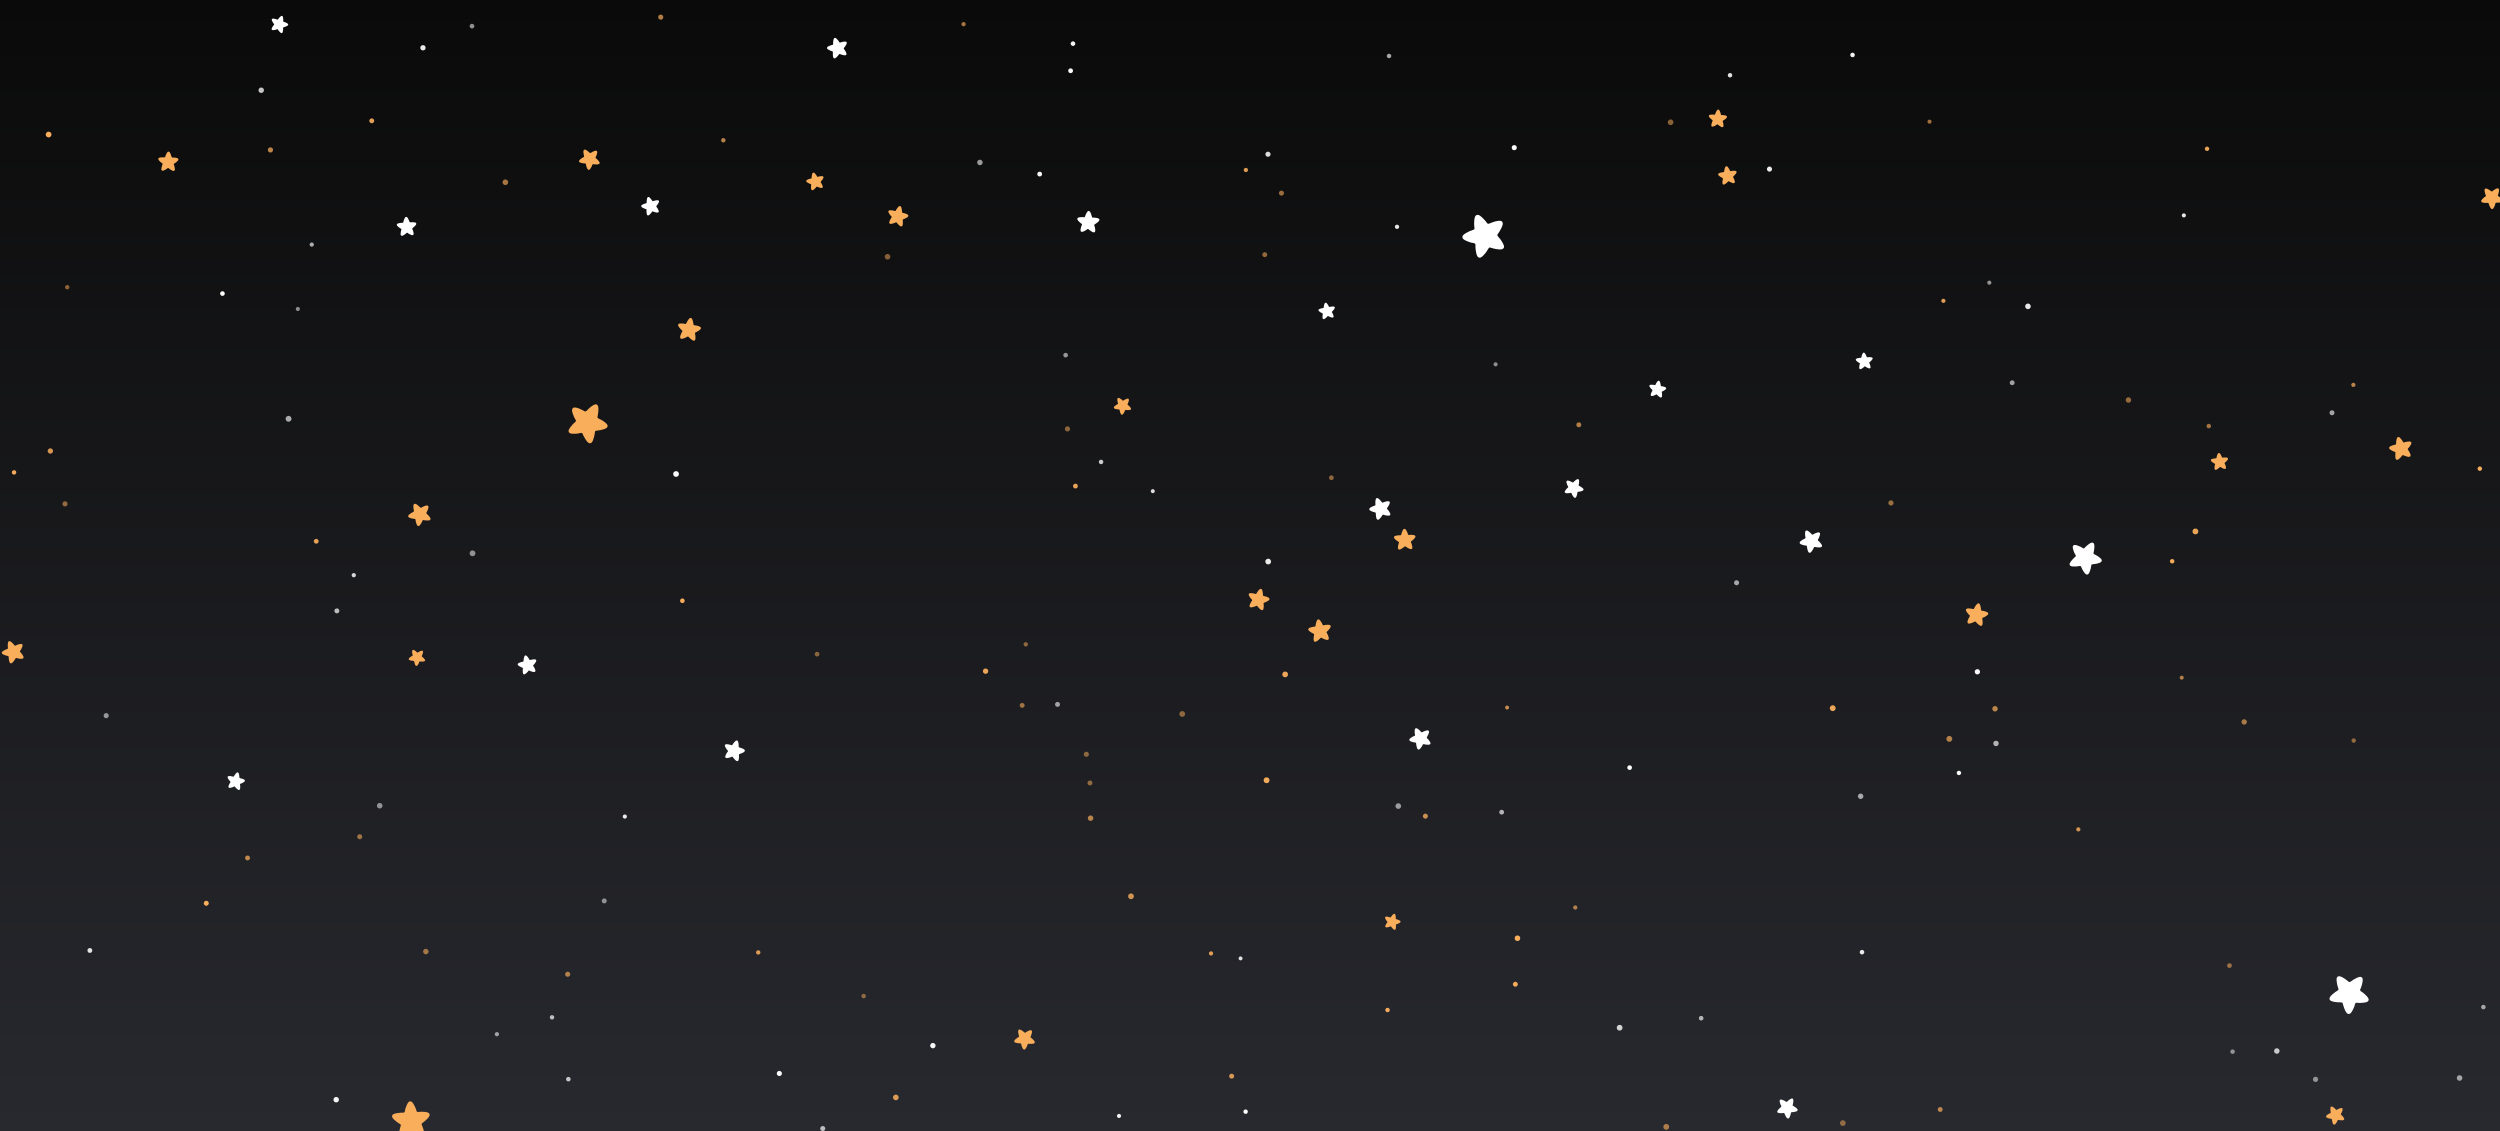 <?xml version="1.0" encoding="utf-8"?><svg xmlns="http://www.w3.org/2000/svg" xmlns:xlink="http://www.w3.org/1999/xlink" width="1536" height="695" preserveAspectRatio="xMidYMid" viewBox="0 0 1536 695" style="z-index:1;display:block;background-color:rgb(241, 242, 243);animation-play-state:paused" ><rect x="0" y="0" width="1536" height="695" fill="#808080" stroke="none"/><g transform="translate(768,347.5) scale(1,1) translate(-768,-347.5)" style="transform:matrix(1, 0, 0, 1, 0, 0);animation-play-state:paused" ><defs style="animation-play-state:paused" ><linearGradient id="lg-0.23241587843337852" x1="0" x2="0" y1="0" y2="1" style="animation-play-state:paused" ><stop stop-color="#0a0a0a" offset="0" style="animation-play-state:paused" ></stop>

  
<stop stop-color="#28292f" offset="1" style="animation-play-state:paused" ></stop></linearGradient></defs>


<rect x="0" y="0" width="1536" height="695" fill="url(#lg-0.23241587843337852)" style="animation-play-state:paused" ></rect>
<g transform="translate(1444.371 610.799) rotate(109.511) scale(0.602)" style="transform:matrix(-0.201, 0.567, -0.567, -0.201, 1444.37, 610.799);animation-play-state:paused" ><path fill="#ffffff" d="M6.38-8.33C5.84-10.74,5-13.08,3.83-15.26c-0.85-1.58-1.98-4.16-4.16-3.86c-1.93,0.26-3.02,2.91-3.79,4.44 c-0.51,1-0.95,2.03-1.32,3.09c-0.37,1.06-0.47,2.86-1.16,3.72c-0.67,0.83-2.16,0.35-3.08,0.33c-1.36-0.03-2.71,0.04-4.06,0.21 c-1.72,0.22-4.81,0.42-5.85,2.03c-1.25,1.94,0.7,3.8,1.93,5.13c1.68,1.82,3.6,3.27,5.67,4.62c1.14,0.74,1.08,1.25,0.59,2.47 c-0.51,1.28-0.93,2.59-1.25,3.92c-0.44,1.86-1.34,5.14-0.4,6.93c1.16,2.23,3.65,1.11,5.37,0.35c2.37-1.05,4.49-2.47,6.49-4.1 c1.2-0.97,1.67-0.56,2.78,0.35c1.06,0.86,2.17,1.65,3.35,2.35c1.59,0.95,4.49,2.84,6.43,2.36c2.4-0.58,2-3.33,1.8-5.2 c-0.29-2.64-1.16-4.97-1.98-7.47c-0.5-1.54,0.7-1.87,1.83-2.64c1.09-0.73,2.12-1.54,3.09-2.42c1.41-1.28,4.24-3.58,3.84-5.73 c-0.45-2.42-4.05-2.66-6-2.93c-1.34-0.19-2.68-0.26-4.03-0.24C8.93-7.54,6.7-6.89,6.38-8.33z" style="animation-play-state:paused" ></path></g>
<g transform="translate(911.1 145.008) rotate(266.72) scale(0.659)" style="transform:matrix(-0.038, -0.658, 0.658, -0.038, 911.1, 145.008);animation-play-state:paused" ><path fill="#ffffff" d="M6.38-8.33C5.84-10.74,5-13.08,3.83-15.26c-0.85-1.58-1.98-4.16-4.16-3.86c-1.93,0.26-3.02,2.91-3.79,4.44 c-0.51,1-0.95,2.03-1.32,3.09c-0.37,1.06-0.47,2.86-1.16,3.72c-0.67,0.83-2.16,0.35-3.08,0.33c-1.36-0.03-2.71,0.04-4.06,0.21 c-1.72,0.22-4.81,0.42-5.85,2.03c-1.25,1.94,0.7,3.8,1.93,5.13c1.68,1.82,3.6,3.27,5.67,4.62c1.14,0.74,1.08,1.25,0.59,2.47 c-0.51,1.28-0.93,2.59-1.25,3.92c-0.44,1.86-1.34,5.14-0.4,6.93c1.16,2.23,3.65,1.11,5.37,0.35c2.37-1.05,4.49-2.47,6.49-4.1 c1.2-0.97,1.67-0.56,2.78,0.35c1.06,0.86,2.17,1.65,3.35,2.35c1.59,0.95,4.49,2.84,6.43,2.36c2.4-0.58,2-3.33,1.8-5.2 c-0.29-2.64-1.16-4.97-1.98-7.47c-0.5-1.54,0.7-1.87,1.83-2.64c1.09-0.73,2.12-1.54,3.09-2.42c1.41-1.28,4.24-3.58,3.84-5.73 c-0.45-2.42-4.05-2.66-6-2.93c-1.34-0.19-2.68-0.26-4.03-0.24C8.93-7.54,6.7-6.89,6.38-8.33z" style="animation-play-state:paused" ></path></g>
<g transform="translate(359.855 260.286) rotate(243.489) scale(0.606)" style="transform:matrix(-0.271, -0.542, 0.542, -0.271, 359.855, 260.286);animation-play-state:paused" ><path fill="#f9ae5c" d="M6.38-8.33C5.84-10.74,5-13.08,3.83-15.26c-0.85-1.58-1.98-4.16-4.16-3.86c-1.93,0.26-3.02,2.91-3.79,4.44 c-0.51,1-0.95,2.03-1.32,3.09c-0.37,1.06-0.47,2.86-1.16,3.72c-0.67,0.83-2.16,0.35-3.08,0.33c-1.36-0.03-2.71,0.04-4.06,0.21 c-1.72,0.22-4.81,0.42-5.85,2.03c-1.25,1.94,0.7,3.8,1.93,5.13c1.68,1.82,3.6,3.27,5.67,4.62c1.14,0.74,1.08,1.25,0.59,2.47 c-0.51,1.28-0.93,2.59-1.25,3.92c-0.44,1.86-1.34,5.14-0.4,6.93c1.16,2.23,3.65,1.11,5.37,0.35c2.37-1.05,4.49-2.47,6.49-4.1 c1.2-0.97,1.67-0.56,2.78,0.35c1.06,0.86,2.17,1.65,3.35,2.35c1.59,0.95,4.49,2.84,6.43,2.36c2.4-0.58,2-3.33,1.8-5.2 c-0.29-2.64-1.16-4.97-1.98-7.47c-0.5-1.54,0.7-1.87,1.83-2.64c1.09-0.73,2.12-1.54,3.09-2.42c1.41-1.28,4.24-3.58,3.84-5.73 c-0.45-2.42-4.05-2.66-6-2.93c-1.34-0.19-2.68-0.26-4.03-0.24C8.93-7.54,6.7-6.89,6.38-8.33z" style="animation-play-state:paused" ></path></g>
<g transform="translate(1280.456 342.048) rotate(316.248) scale(0.498)" style="transform:matrix(0.36, -0.344, 0.344, 0.36, 1280.46, 342.048);animation-play-state:paused" ><path fill="#ffffff" d="M6.38-8.33C5.84-10.74,5-13.08,3.83-15.26c-0.85-1.58-1.98-4.16-4.16-3.86c-1.93,0.26-3.02,2.91-3.79,4.44 c-0.51,1-0.95,2.03-1.32,3.09c-0.37,1.06-0.47,2.86-1.16,3.72c-0.67,0.83-2.16,0.35-3.08,0.33c-1.36-0.03-2.71,0.04-4.06,0.21 c-1.72,0.22-4.81,0.42-5.85,2.03c-1.25,1.94,0.7,3.8,1.93,5.13c1.68,1.82,3.6,3.27,5.67,4.62c1.14,0.74,1.08,1.25,0.59,2.47 c-0.51,1.28-0.93,2.59-1.25,3.92c-0.44,1.86-1.34,5.14-0.4,6.93c1.16,2.23,3.65,1.11,5.37,0.35c2.37-1.05,4.49-2.47,6.49-4.1 c1.2-0.97,1.67-0.56,2.78,0.35c1.06,0.86,2.17,1.65,3.35,2.35c1.59,0.95,4.49,2.84,6.43,2.36c2.4-0.58,2-3.33,1.8-5.2 c-0.29-2.64-1.16-4.97-1.98-7.47c-0.5-1.54,0.7-1.87,1.83-2.64c1.09-0.73,2.12-1.54,3.09-2.42c1.41-1.28,4.24-3.58,3.84-5.73 c-0.45-2.42-4.05-2.66-6-2.93c-1.34-0.19-2.68-0.26-4.03-0.24C8.93-7.54,6.7-6.89,6.38-8.33z" style="animation-play-state:paused" ></path></g>
<g transform="translate(252.521 687.701) rotate(357.412) scale(0.577)" style="transform:matrix(0.577, -0.026, 0.026, 0.577, 252.521, 687.701);animation-play-state:paused" ><path fill="#f9ae5c" d="M6.38-8.33C5.84-10.74,5-13.08,3.83-15.26c-0.85-1.58-1.98-4.16-4.16-3.86c-1.93,0.26-3.02,2.91-3.79,4.44 c-0.51,1-0.95,2.03-1.32,3.09c-0.37,1.06-0.47,2.86-1.16,3.72c-0.67,0.83-2.16,0.35-3.08,0.33c-1.36-0.03-2.71,0.04-4.06,0.21 c-1.72,0.22-4.81,0.42-5.85,2.03c-1.25,1.94,0.7,3.8,1.93,5.13c1.68,1.82,3.6,3.27,5.67,4.62c1.14,0.74,1.08,1.25,0.59,2.47 c-0.51,1.28-0.93,2.59-1.25,3.92c-0.44,1.86-1.34,5.14-0.4,6.93c1.16,2.23,3.65,1.11,5.37,0.35c2.37-1.05,4.49-2.47,6.49-4.1 c1.2-0.97,1.67-0.56,2.78,0.35c1.06,0.86,2.17,1.65,3.35,2.35c1.59,0.95,4.49,2.84,6.43,2.36c2.4-0.58,2-3.33,1.8-5.2 c-0.29-2.64-1.16-4.97-1.98-7.47c-0.5-1.54,0.7-1.87,1.83-2.64c1.09-0.73,2.12-1.54,3.09-2.42c1.41-1.28,4.24-3.58,3.84-5.73 c-0.45-2.42-4.05-2.66-6-2.93c-1.34-0.19-2.68-0.26-4.03-0.24C8.93-7.54,6.7-6.89,6.38-8.33z" style="animation-play-state:paused" ></path></g>
<g transform="translate(249.598 139.941) rotate(220.567) scale(0.3)" style="transform:matrix(-0.228, -0.195, 0.195, -0.228, 249.598, 139.941);animation-play-state:paused" ><g transform="matrix(0.99,-0.14,0.14,0.99,0,0)" style="transform:matrix(0.99, -0.14, 0.14, 0.99, 0, 0);animation-play-state:paused" ><path fill="#ffffff" d="M6.38-8.33C5.84-10.74,5-13.08,3.83-15.26c-0.85-1.58-1.98-4.16-4.16-3.86c-1.93,0.26-3.02,2.91-3.79,4.44 c-0.51,1-0.95,2.03-1.32,3.09c-0.37,1.06-0.47,2.86-1.16,3.72c-0.67,0.83-2.16,0.35-3.08,0.33c-1.36-0.03-2.71,0.04-4.06,0.21 c-1.72,0.22-4.81,0.42-5.85,2.03c-1.25,1.94,0.7,3.8,1.93,5.13c1.68,1.82,3.6,3.27,5.67,4.62c1.14,0.74,1.08,1.25,0.59,2.47 c-0.51,1.28-0.93,2.59-1.25,3.92c-0.44,1.86-1.34,5.14-0.4,6.93c1.16,2.23,3.65,1.11,5.37,0.35c2.37-1.05,4.49-2.47,6.49-4.1 c1.2-0.97,1.67-0.56,2.78,0.35c1.06,0.86,2.17,1.65,3.35,2.35c1.59,0.95,4.49,2.84,6.43,2.36c2.4-0.58,2-3.33,1.8-5.2 c-0.29-2.64-1.16-4.97-1.98-7.47c-0.5-1.54,0.7-1.87,1.83-2.64c1.09-0.73,2.12-1.54,3.09-2.42c1.41-1.28,4.24-3.58,3.84-5.73 c-0.45-2.42-4.05-2.66-6-2.93c-1.34-0.19-2.68-0.26-4.03-0.24C8.93-7.54,6.7-6.89,6.38-8.33z" style="animation-play-state:paused" ></path></g></g>
<g transform="translate(256.674 404.074) rotate(119.704) scale(0.252)" style="transform:matrix(-0.125, 0.219, -0.219, -0.125, 256.674, 404.074);animation-play-state:paused" ><g transform="matrix(0.993,-0.121,0.121,0.993,0,0)" style="transform:matrix(0.993, -0.121, 0.121, 0.993, 0, 0);animation-play-state:paused" ><path fill="#f9ae5c" d="M6.38-8.33C5.84-10.74,5-13.08,3.83-15.26c-0.85-1.58-1.98-4.16-4.16-3.86c-1.93,0.26-3.02,2.91-3.79,4.44 c-0.51,1-0.95,2.03-1.32,3.09c-0.37,1.06-0.47,2.86-1.16,3.72c-0.67,0.83-2.16,0.35-3.08,0.33c-1.36-0.03-2.71,0.04-4.06,0.21 c-1.72,0.22-4.81,0.42-5.85,2.03c-1.25,1.94,0.7,3.8,1.93,5.13c1.68,1.82,3.6,3.27,5.67,4.62c1.14,0.74,1.08,1.25,0.59,2.47 c-0.51,1.28-0.93,2.59-1.25,3.92c-0.44,1.86-1.34,5.14-0.4,6.93c1.16,2.23,3.65,1.11,5.37,0.35c2.37-1.05,4.49-2.47,6.49-4.1 c1.2-0.97,1.67-0.56,2.78,0.35c1.06,0.86,2.17,1.65,3.35,2.35c1.59,0.95,4.49,2.84,6.43,2.36c2.4-0.58,2-3.33,1.8-5.2 c-0.29-2.64-1.16-4.97-1.98-7.47c-0.5-1.54,0.7-1.87,1.83-2.64c1.09-0.73,2.12-1.54,3.09-2.42c1.41-1.28,4.24-3.58,3.84-5.73 c-0.45-2.42-4.05-2.66-6-2.93c-1.34-0.19-2.68-0.26-4.03-0.24C8.93-7.54,6.7-6.89,6.38-8.33z" style="animation-play-state:paused" ></path></g></g>
<g transform="translate(872.166 453.808) rotate(268.073) scale(0.331)" style="transform:matrix(-0.011, -0.331, 0.331, -0.011, 872.167, 453.808);animation-play-state:paused" ><g transform="matrix(0.995,-0.097,0.097,0.995,0,0)" style="transform:matrix(0.995, -0.097, 0.097, 0.995, 0, 0);animation-play-state:paused" ><path fill="#ffffff" d="M6.38-8.33C5.84-10.74,5-13.08,3.83-15.26c-0.85-1.58-1.98-4.16-4.16-3.86c-1.93,0.26-3.02,2.91-3.79,4.44 c-0.51,1-0.95,2.03-1.32,3.09c-0.37,1.06-0.47,2.86-1.16,3.72c-0.67,0.83-2.16,0.35-3.08,0.33c-1.36-0.03-2.71,0.04-4.06,0.21 c-1.72,0.22-4.81,0.42-5.85,2.03c-1.25,1.94,0.7,3.8,1.93,5.13c1.68,1.82,3.6,3.27,5.67,4.62c1.14,0.74,1.08,1.25,0.59,2.47 c-0.51,1.28-0.93,2.59-1.25,3.92c-0.44,1.86-1.34,5.14-0.4,6.93c1.16,2.23,3.65,1.11,5.37,0.35c2.37-1.05,4.49-2.47,6.49-4.1 c1.2-0.97,1.67-0.56,2.78,0.35c1.06,0.86,2.17,1.65,3.35,2.35c1.59,0.95,4.49,2.84,6.43,2.36c2.4-0.58,2-3.33,1.8-5.2 c-0.29-2.64-1.16-4.97-1.98-7.47c-0.5-1.54,0.7-1.87,1.83-2.64c1.09-0.73,2.12-1.54,3.09-2.42c1.41-1.28,4.24-3.58,3.84-5.73 c-0.45-2.42-4.05-2.66-6-2.93c-1.34-0.19-2.68-0.26-4.03-0.24C8.93-7.54,6.7-6.89,6.38-8.33z" style="animation-play-state:paused" ></path></g></g>
<g transform="translate(1113.316 332.041) rotate(49.035) scale(0.348)" style="transform:matrix(0.228, 0.262, -0.262, 0.228, 1113.32, 332.041);animation-play-state:paused" ><g transform="matrix(0.997,-0.071,0.071,0.997,0,0)" style="transform:matrix(0.997, -0.071, 0.071, 0.997, 0, 0);animation-play-state:paused" ><path fill="#ffffff" d="M6.38-8.33C5.84-10.74,5-13.08,3.83-15.26c-0.85-1.58-1.98-4.16-4.16-3.86c-1.93,0.26-3.02,2.91-3.79,4.44 c-0.51,1-0.95,2.03-1.32,3.09c-0.37,1.06-0.47,2.86-1.16,3.72c-0.67,0.83-2.16,0.35-3.08,0.33c-1.36-0.03-2.71,0.04-4.06,0.21 c-1.72,0.22-4.81,0.42-5.85,2.03c-1.25,1.94,0.7,3.8,1.93,5.13c1.68,1.82,3.6,3.27,5.67,4.62c1.14,0.74,1.08,1.25,0.59,2.47 c-0.51,1.28-0.93,2.59-1.25,3.92c-0.44,1.86-1.34,5.14-0.4,6.93c1.16,2.23,3.65,1.11,5.37,0.35c2.37-1.05,4.49-2.47,6.49-4.1 c1.2-0.97,1.67-0.56,2.78,0.35c1.06,0.86,2.17,1.65,3.35,2.35c1.59,0.95,4.49,2.84,6.43,2.36c2.4-0.58,2-3.33,1.8-5.2 c-0.29-2.64-1.16-4.97-1.98-7.47c-0.5-1.54,0.7-1.87,1.83-2.64c1.09-0.73,2.12-1.54,3.09-2.42c1.41-1.28,4.24-3.58,3.84-5.73 c-0.45-2.42-4.05-2.66-6-2.93c-1.34-0.19-2.68-0.26-4.03-0.24C8.93-7.54,6.7-6.89,6.38-8.33z" style="animation-play-state:paused" ></path></g></g>
<g transform="translate(629.534 638.79) rotate(185.344) scale(0.317)" style="transform:matrix(-0.316, -0.03, 0.03, -0.316, 629.534, 638.79);animation-play-state:paused" ><g transform="matrix(0.999,-0.042,0.042,0.999,0,0)" style="transform:matrix(0.999, -0.042, 0.042, 0.999, 0, 0);animation-play-state:paused" ><path fill="#f9ae5c" d="M6.38-8.33C5.84-10.74,5-13.08,3.83-15.26c-0.85-1.58-1.98-4.16-4.16-3.86c-1.93,0.26-3.02,2.91-3.79,4.44 c-0.51,1-0.95,2.03-1.32,3.09c-0.37,1.06-0.47,2.86-1.16,3.72c-0.67,0.83-2.16,0.35-3.08,0.33c-1.36-0.03-2.71,0.04-4.06,0.21 c-1.72,0.22-4.81,0.42-5.85,2.03c-1.25,1.94,0.7,3.8,1.93,5.13c1.68,1.82,3.6,3.27,5.67,4.62c1.14,0.74,1.08,1.25,0.59,2.47 c-0.51,1.28-0.93,2.59-1.25,3.92c-0.44,1.86-1.34,5.14-0.4,6.93c1.16,2.23,3.65,1.11,5.37,0.35c2.37-1.05,4.49-2.47,6.49-4.1 c1.2-0.97,1.67-0.56,2.78,0.35c1.06,0.86,2.17,1.65,3.35,2.35c1.59,0.95,4.49,2.84,6.43,2.36c2.4-0.58,2-3.33,1.8-5.2 c-0.29-2.64-1.16-4.97-1.98-7.47c-0.5-1.54,0.7-1.87,1.83-2.64c1.09-0.73,2.12-1.54,3.09-2.42c1.41-1.28,4.24-3.58,3.84-5.73 c-0.45-2.42-4.05-2.66-6-2.93c-1.34-0.19-2.68-0.26-4.03-0.24C8.93-7.54,6.7-6.89,6.38-8.33z" style="animation-play-state:paused" ></path></g></g>
<g transform="translate(551.06 132.721) rotate(302.121) scale(0.315)" style="transform:matrix(0.167, -0.267, 0.267, 0.167, 551.06, 132.721);animation-play-state:paused" ><g transform="matrix(1,-0.012,0.012,1,0,0)" style="transform:matrix(1, -0.012, 0.012, 1, 0, 0);animation-play-state:paused" ><path fill="#f9ae5c" d="M6.38-8.33C5.84-10.74,5-13.08,3.83-15.26c-0.85-1.58-1.98-4.16-4.16-3.86c-1.93,0.26-3.02,2.91-3.79,4.44 c-0.51,1-0.95,2.03-1.32,3.09c-0.37,1.06-0.47,2.86-1.16,3.72c-0.67,0.83-2.16,0.35-3.08,0.33c-1.36-0.03-2.71,0.04-4.06,0.21 c-1.72,0.22-4.81,0.42-5.85,2.03c-1.25,1.94,0.7,3.8,1.93,5.13c1.68,1.82,3.6,3.27,5.67,4.62c1.14,0.74,1.08,1.25,0.59,2.47 c-0.51,1.28-0.93,2.59-1.25,3.92c-0.44,1.86-1.34,5.14-0.4,6.93c1.16,2.23,3.65,1.11,5.37,0.35c2.37-1.05,4.49-2.47,6.49-4.1 c1.2-0.97,1.67-0.56,2.78,0.35c1.06,0.86,2.17,1.65,3.35,2.35c1.59,0.95,4.49,2.84,6.43,2.36c2.4-0.58,2-3.33,1.8-5.2 c-0.29-2.64-1.16-4.97-1.98-7.47c-0.5-1.54,0.7-1.87,1.83-2.64c1.09-0.73,2.12-1.54,3.09-2.42c1.41-1.28,4.24-3.58,3.84-5.73 c-0.45-2.42-4.05-2.66-6-2.93c-1.34-0.19-2.68-0.26-4.03-0.24C8.93-7.54,6.7-6.89,6.38-8.33z" style="animation-play-state:paused" ></path></g></g>
<g transform="translate(324.551 408.985) rotate(129.642) scale(0.293)" style="transform:matrix(-0.187, 0.225, -0.225, -0.187, 324.551, 408.985);animation-play-state:paused" ><g transform="matrix(1,0.019,-0.019,1,0,0)" style="transform:matrix(1, 0.019, -0.019, 1, 0, 0);animation-play-state:paused" ><path fill="#ffffff" d="M6.38-8.33C5.84-10.74,5-13.08,3.83-15.26c-0.85-1.58-1.98-4.16-4.16-3.86c-1.93,0.26-3.02,2.91-3.79,4.44 c-0.51,1-0.95,2.03-1.32,3.09c-0.37,1.06-0.47,2.86-1.16,3.72c-0.67,0.83-2.16,0.35-3.08,0.33c-1.36-0.03-2.71,0.04-4.06,0.21 c-1.72,0.22-4.81,0.42-5.85,2.03c-1.25,1.94,0.7,3.8,1.93,5.13c1.68,1.82,3.6,3.27,5.67,4.62c1.14,0.74,1.08,1.25,0.59,2.47 c-0.51,1.28-0.93,2.59-1.25,3.92c-0.44,1.86-1.34,5.14-0.4,6.93c1.16,2.23,3.65,1.11,5.37,0.35c2.37-1.05,4.49-2.47,6.49-4.1 c1.2-0.97,1.67-0.56,2.78,0.35c1.06,0.86,2.17,1.65,3.35,2.35c1.59,0.95,4.49,2.84,6.43,2.36c2.4-0.58,2-3.33,1.8-5.2 c-0.29-2.64-1.16-4.97-1.98-7.47c-0.5-1.54,0.7-1.87,1.83-2.64c1.09-0.73,2.12-1.54,3.09-2.42c1.41-1.28,4.24-3.58,3.84-5.73 c-0.45-2.42-4.05-2.66-6-2.93c-1.34-0.19-2.68-0.26-4.03-0.24C8.93-7.54,6.7-6.89,6.38-8.33z" style="animation-play-state:paused" ></path></g></g>
<g transform="translate(514.552 29.092) rotate(340.559) scale(0.316)" style="transform:matrix(0.298, -0.105, 0.105, 0.298, 514.552, 29.092);animation-play-state:paused" ><g transform="matrix(0.999,0.05,-0.05,0.999,0,0)" style="transform:matrix(0.999, 0.05, -0.05, 0.999, 0, 0);animation-play-state:paused" ><path fill="#ffffff" d="M6.38-8.33C5.84-10.74,5-13.08,3.83-15.26c-0.85-1.58-1.98-4.16-4.16-3.86c-1.93,0.26-3.02,2.91-3.79,4.44 c-0.51,1-0.95,2.03-1.32,3.09c-0.37,1.06-0.47,2.86-1.16,3.72c-0.67,0.83-2.16,0.35-3.08,0.33c-1.36-0.03-2.71,0.04-4.06,0.21 c-1.72,0.22-4.81,0.42-5.85,2.03c-1.25,1.94,0.7,3.8,1.93,5.13c1.68,1.82,3.6,3.27,5.67,4.62c1.14,0.74,1.08,1.25,0.59,2.47 c-0.51,1.28-0.93,2.59-1.25,3.92c-0.44,1.86-1.34,5.14-0.4,6.93c1.16,2.23,3.65,1.11,5.37,0.35c2.37-1.05,4.49-2.47,6.49-4.1 c1.2-0.97,1.67-0.56,2.78,0.35c1.06,0.86,2.17,1.65,3.35,2.35c1.59,0.95,4.49,2.84,6.43,2.36c2.4-0.58,2-3.33,1.8-5.2 c-0.29-2.64-1.16-4.97-1.98-7.47c-0.5-1.54,0.7-1.87,1.83-2.64c1.09-0.73,2.12-1.54,3.09-2.42c1.41-1.28,4.24-3.58,3.84-5.73 c-0.45-2.42-4.05-2.66-6-2.93c-1.34-0.19-2.68-0.26-4.03-0.24C8.93-7.54,6.7-6.89,6.38-8.33z" style="animation-play-state:paused" ></path></g></g>
<g transform="translate(863.67 331.598) rotate(65.074) scale(0.331)" style="transform:matrix(0.139, 0.3, -0.3, 0.139, 863.67, 331.598);animation-play-state:paused" ><g transform="matrix(0.997,0.078,-0.078,0.997,0,0)" style="transform:matrix(0.997, 0.078, -0.078, 0.997, 0, 0);animation-play-state:paused" ><path fill="#f9ae5c" d="M6.38-8.33C5.84-10.74,5-13.08,3.83-15.26c-0.85-1.58-1.98-4.16-4.16-3.86c-1.93,0.26-3.02,2.91-3.79,4.44 c-0.51,1-0.95,2.03-1.32,3.09c-0.37,1.06-0.47,2.86-1.16,3.72c-0.67,0.83-2.16,0.35-3.08,0.33c-1.36-0.03-2.71,0.04-4.06,0.21 c-1.72,0.22-4.81,0.42-5.85,2.03c-1.25,1.94,0.7,3.8,1.93,5.13c1.68,1.82,3.6,3.27,5.67,4.62c1.14,0.74,1.08,1.25,0.59,2.47 c-0.51,1.28-0.93,2.59-1.25,3.92c-0.44,1.86-1.34,5.14-0.4,6.93c1.16,2.23,3.65,1.11,5.37,0.35c2.37-1.05,4.49-2.47,6.49-4.1 c1.2-0.97,1.67-0.56,2.78,0.35c1.06,0.86,2.17,1.65,3.35,2.35c1.59,0.95,4.49,2.84,6.43,2.36c2.4-0.58,2-3.33,1.8-5.2 c-0.29-2.64-1.16-4.97-1.98-7.47c-0.5-1.54,0.7-1.87,1.83-2.64c1.09-0.73,2.12-1.54,3.09-2.42c1.41-1.28,4.24-3.58,3.84-5.73 c-0.45-2.42-4.05-2.66-6-2.93c-1.34-0.19-2.68-0.26-4.03-0.24C8.93-7.54,6.7-6.89,6.38-8.33z" style="animation-play-state:paused" ></path></g></g>
<g transform="translate(171.664 15.477) rotate(156.601) scale(0.265)" style="transform:matrix(-0.244, 0.105, -0.105, -0.244, 171.664, 15.477);animation-play-state:paused" ><g transform="matrix(0.995,0.104,-0.104,0.995,0,0)" style="transform:matrix(0.995, 0.104, -0.104, 0.995, 0, 0);animation-play-state:paused" ><path fill="#ffffff" d="M6.38-8.33C5.84-10.74,5-13.08,3.83-15.26c-0.85-1.58-1.98-4.16-4.16-3.86c-1.93,0.26-3.02,2.91-3.79,4.44 c-0.51,1-0.95,2.03-1.32,3.09c-0.37,1.06-0.47,2.86-1.16,3.72c-0.67,0.83-2.16,0.35-3.08,0.33c-1.36-0.03-2.71,0.04-4.06,0.21 c-1.72,0.22-4.81,0.42-5.85,2.03c-1.25,1.94,0.7,3.8,1.93,5.13c1.68,1.82,3.6,3.27,5.67,4.62c1.14,0.74,1.08,1.25,0.59,2.47 c-0.51,1.28-0.93,2.59-1.25,3.92c-0.44,1.86-1.34,5.14-0.4,6.93c1.16,2.23,3.65,1.11,5.37,0.35c2.37-1.05,4.49-2.47,6.49-4.1 c1.2-0.97,1.67-0.56,2.78,0.35c1.06,0.86,2.17,1.65,3.35,2.35c1.59,0.95,4.49,2.84,6.43,2.36c2.4-0.58,2-3.33,1.8-5.2 c-0.29-2.64-1.16-4.97-1.98-7.47c-0.5-1.54,0.7-1.87,1.83-2.64c1.09-0.73,2.12-1.54,3.09-2.42c1.41-1.28,4.24-3.58,3.84-5.73 c-0.45-2.42-4.05-2.66-6-2.93c-1.34-0.19-2.68-0.26-4.03-0.24C8.93-7.54,6.7-6.89,6.38-8.33z" style="animation-play-state:paused" ></path></g></g>
<g transform="translate(1145.253 222.468) rotate(203.965) scale(0.261)" style="transform:matrix(-0.238, -0.106, 0.106, -0.238, 1145.25, 222.468);animation-play-state:paused" ><g transform="matrix(0.992,0.126,-0.126,0.992,0,0)" style="transform:matrix(0.992, 0.126, -0.126, 0.992, 0, 0);animation-play-state:paused" ><path fill="#ffffff" d="M6.38-8.33C5.84-10.74,5-13.08,3.83-15.26c-0.85-1.58-1.98-4.16-4.16-3.86c-1.93,0.26-3.02,2.91-3.79,4.44 c-0.51,1-0.95,2.03-1.32,3.09c-0.37,1.06-0.47,2.86-1.16,3.72c-0.67,0.83-2.16,0.35-3.08,0.33c-1.36-0.03-2.71,0.04-4.06,0.21 c-1.72,0.22-4.81,0.42-5.85,2.03c-1.25,1.94,0.7,3.8,1.93,5.13c1.68,1.82,3.6,3.27,5.67,4.62c1.14,0.74,1.08,1.25,0.59,2.47 c-0.51,1.28-0.93,2.59-1.25,3.92c-0.44,1.86-1.34,5.14-0.4,6.93c1.16,2.23,3.65,1.11,5.37,0.35c2.37-1.05,4.49-2.47,6.49-4.1 c1.2-0.97,1.67-0.56,2.78,0.35c1.06,0.86,2.17,1.65,3.35,2.35c1.59,0.95,4.49,2.84,6.43,2.36c2.4-0.58,2-3.33,1.8-5.2 c-0.29-2.64-1.16-4.97-1.98-7.47c-0.5-1.54,0.7-1.87,1.83-2.64c1.09-0.73,2.12-1.54,3.09-2.42c1.41-1.28,4.24-3.58,3.84-5.73 c-0.45-2.42-4.05-2.66-6-2.93c-1.34-0.19-2.68-0.26-4.03-0.24C8.93-7.54,6.7-6.89,6.38-8.33z" style="animation-play-state:paused" ></path></g></g>
<g transform="translate(1214.964 377.78) rotate(74.201) scale(0.349)" style="transform:matrix(0.095, 0.336, -0.336, 0.095, 1214.96, 377.78);animation-play-state:paused" ><g transform="matrix(0.99,0.144,-0.144,0.99,0,0)" style="transform:matrix(0.99, 0.144, -0.144, 0.99, 0, 0);animation-play-state:paused" ><path fill="#f9ae5c" d="M6.38-8.33C5.84-10.74,5-13.08,3.83-15.26c-0.85-1.58-1.98-4.16-4.16-3.86c-1.93,0.26-3.02,2.91-3.79,4.44 c-0.51,1-0.95,2.03-1.32,3.09c-0.37,1.06-0.47,2.86-1.16,3.72c-0.67,0.83-2.16,0.35-3.08,0.33c-1.36-0.03-2.71,0.04-4.06,0.21 c-1.72,0.22-4.81,0.42-5.85,2.03c-1.25,1.94,0.7,3.8,1.93,5.13c1.68,1.82,3.6,3.27,5.67,4.62c1.14,0.74,1.08,1.25,0.59,2.47 c-0.51,1.28-0.93,2.59-1.25,3.92c-0.44,1.86-1.34,5.14-0.4,6.93c1.16,2.23,3.65,1.11,5.37,0.35c2.37-1.05,4.49-2.47,6.49-4.1 c1.2-0.97,1.67-0.56,2.78,0.35c1.06,0.86,2.17,1.65,3.35,2.35c1.59,0.95,4.49,2.84,6.43,2.36c2.4-0.58,2-3.33,1.8-5.2 c-0.29-2.64-1.16-4.97-1.98-7.47c-0.5-1.54,0.7-1.87,1.83-2.64c1.09-0.73,2.12-1.54,3.09-2.42c1.41-1.28,4.24-3.58,3.84-5.73 c-0.45-2.42-4.05-2.66-6-2.93c-1.34-0.19-2.68-0.26-4.03-0.24C8.93-7.54,6.7-6.89,6.38-8.33z" style="animation-play-state:paused" ></path></g></g>
<g transform="translate(1530.494 121.718) rotate(241.66) scale(0.333)" style="transform:matrix(-0.158, -0.293, 0.293, -0.158, 1530.49, 121.718);animation-play-state:paused" ><g transform="matrix(0.987,0.158,-0.158,0.987,0,0)" style="transform:matrix(0.987, 0.158, -0.158, 0.987, 0, 0);animation-play-state:paused" ><path fill="#f9ae5c" d="M6.38-8.33C5.84-10.74,5-13.08,3.83-15.26c-0.85-1.58-1.98-4.16-4.16-3.86c-1.93,0.26-3.02,2.91-3.79,4.44 c-0.51,1-0.95,2.03-1.32,3.09c-0.37,1.06-0.47,2.86-1.16,3.72c-0.67,0.83-2.16,0.35-3.08,0.33c-1.36-0.03-2.71,0.04-4.06,0.21 c-1.72,0.22-4.81,0.42-5.85,2.03c-1.25,1.94,0.7,3.8,1.93,5.13c1.68,1.82,3.6,3.27,5.67,4.62c1.14,0.74,1.08,1.25,0.59,2.47 c-0.51,1.28-0.93,2.59-1.25,3.92c-0.44,1.86-1.34,5.14-0.4,6.93c1.16,2.23,3.65,1.11,5.37,0.35c2.37-1.05,4.49-2.47,6.49-4.1 c1.2-0.97,1.67-0.56,2.78,0.35c1.06,0.86,2.17,1.65,3.35,2.35c1.59,0.95,4.49,2.84,6.43,2.36c2.4-0.58,2-3.33,1.8-5.2 c-0.29-2.64-1.16-4.97-1.98-7.47c-0.5-1.54,0.7-1.87,1.83-2.64c1.09-0.73,2.12-1.54,3.09-2.42c1.41-1.28,4.24-3.58,3.84-5.73 c-0.45-2.42-4.05-2.66-6-2.93c-1.34-0.19-2.68-0.26-4.03-0.24C8.93-7.54,6.7-6.89,6.38-8.33z" style="animation-play-state:paused" ></path></g></g>
<g transform="translate(855.474 566.806) rotate(150.668) scale(0.247)" style="transform:matrix(-0.216, 0.121, -0.121, -0.216, 855.474, 566.806);animation-play-state:paused" ><g transform="matrix(0.986,0.167,-0.167,0.986,0,0)" style="transform:matrix(0.986, 0.167, -0.167, 0.986, 0, 0);animation-play-state:paused" ><path fill="#f9ae5c" d="M6.38-8.33C5.84-10.74,5-13.08,3.83-15.26c-0.85-1.58-1.98-4.16-4.16-3.86c-1.93,0.26-3.02,2.91-3.79,4.44 c-0.51,1-0.95,2.03-1.32,3.09c-0.37,1.06-0.47,2.86-1.16,3.72c-0.67,0.83-2.16,0.35-3.08,0.33c-1.36-0.03-2.71,0.04-4.06,0.21 c-1.72,0.22-4.81,0.42-5.85,2.03c-1.25,1.94,0.7,3.8,1.93,5.13c1.68,1.82,3.6,3.27,5.67,4.62c1.14,0.74,1.08,1.25,0.59,2.47 c-0.51,1.28-0.93,2.59-1.25,3.92c-0.44,1.86-1.34,5.14-0.4,6.93c1.16,2.23,3.65,1.11,5.37,0.35c2.37-1.05,4.49-2.47,6.49-4.1 c1.2-0.97,1.67-0.56,2.78,0.35c1.06,0.86,2.17,1.65,3.35,2.35c1.59,0.95,4.49,2.84,6.43,2.36c2.4-0.58,2-3.33,1.8-5.2 c-0.29-2.64-1.16-4.97-1.98-7.47c-0.5-1.54,0.7-1.87,1.83-2.64c1.09-0.73,2.12-1.54,3.09-2.42c1.41-1.28,4.24-3.58,3.84-5.73 c-0.45-2.42-4.05-2.66-6-2.93c-1.34-0.19-2.68-0.26-4.03-0.24C8.93-7.54,6.7-6.89,6.38-8.33z" style="animation-play-state:paused" ></path></g></g>
<g transform="translate(500.549 111.547) rotate(264.107) scale(0.273)" style="transform:matrix(-0.028, -0.271, 0.271, -0.028, 500.549, 111.547);animation-play-state:paused" ><g transform="matrix(0.985,0.172,-0.172,0.985,0,0)" style="transform:matrix(0.985, 0.172, -0.172, 0.985, 0, 0);animation-play-state:paused" ><path fill="#f9ae5c" d="M6.38-8.33C5.84-10.74,5-13.08,3.83-15.26c-0.85-1.58-1.98-4.16-4.16-3.86c-1.93,0.26-3.02,2.91-3.79,4.44 c-0.51,1-0.95,2.03-1.32,3.09c-0.37,1.06-0.47,2.86-1.16,3.72c-0.67,0.83-2.16,0.35-3.08,0.33c-1.36-0.03-2.71,0.04-4.06,0.21 c-1.72,0.22-4.81,0.42-5.85,2.03c-1.25,1.94,0.7,3.8,1.93,5.13c1.68,1.82,3.6,3.27,5.67,4.62c1.14,0.74,1.08,1.25,0.59,2.47 c-0.51,1.28-0.93,2.59-1.25,3.92c-0.44,1.86-1.34,5.14-0.4,6.93c1.16,2.23,3.65,1.11,5.37,0.35c2.37-1.05,4.49-2.47,6.49-4.1 c1.2-0.97,1.67-0.56,2.78,0.35c1.06,0.86,2.17,1.65,3.35,2.35c1.59,0.95,4.49,2.84,6.43,2.36c2.4-0.58,2-3.33,1.8-5.2 c-0.29-2.64-1.16-4.97-1.98-7.47c-0.5-1.54,0.7-1.87,1.83-2.64c1.09-0.73,2.12-1.54,3.09-2.42c1.41-1.28,4.24-3.58,3.84-5.73 c-0.45-2.42-4.05-2.66-6-2.93c-1.34-0.19-2.68-0.26-4.03-0.24C8.93-7.54,6.7-6.89,6.38-8.33z" style="animation-play-state:paused" ></path></g></g>
<g transform="translate(1061.449 107.55) rotate(341.606) scale(0.286)" style="transform:matrix(0.272, -0.09, 0.09, 0.272, 1061.45, 107.55);animation-play-state:paused" ><g transform="matrix(0.985,0.174,-0.174,0.985,0,0)" style="transform:matrix(0.985, 0.174, -0.174, 0.985, 0, 0);animation-play-state:paused" ><path fill="#f9ae5c" d="M6.38-8.33C5.84-10.74,5-13.08,3.83-15.26c-0.85-1.58-1.98-4.16-4.16-3.86c-1.93,0.26-3.02,2.91-3.79,4.44 c-0.51,1-0.95,2.03-1.32,3.09c-0.37,1.06-0.47,2.86-1.16,3.72c-0.67,0.83-2.16,0.35-3.08,0.33c-1.36-0.03-2.71,0.04-4.06,0.21 c-1.72,0.22-4.81,0.42-5.85,2.03c-1.25,1.94,0.7,3.8,1.93,5.13c1.68,1.82,3.6,3.27,5.67,4.62c1.14,0.74,1.08,1.25,0.59,2.47 c-0.51,1.28-0.93,2.59-1.25,3.92c-0.44,1.86-1.34,5.14-0.4,6.93c1.16,2.23,3.65,1.11,5.37,0.35c2.37-1.05,4.49-2.47,6.49-4.1 c1.2-0.97,1.67-0.56,2.78,0.35c1.06,0.86,2.17,1.65,3.35,2.35c1.59,0.95,4.49,2.84,6.43,2.36c2.4-0.58,2-3.33,1.8-5.2 c-0.29-2.64-1.16-4.97-1.98-7.47c-0.5-1.54,0.7-1.87,1.83-2.64c1.09-0.73,2.12-1.54,3.09-2.42c1.41-1.28,4.24-3.58,3.84-5.73 c-0.45-2.42-4.05-2.66-6-2.93c-1.34-0.19-2.68-0.26-4.03-0.24C8.93-7.54,6.7-6.89,6.38-8.33z" style="animation-play-state:paused" ></path></g></g>
<g transform="translate(1055.426 72.644) rotate(353.213) scale(0.28)" style="transform:matrix(0.278, -0.033, 0.033, 0.278, 1055.43, 72.644);animation-play-state:paused" ><g transform="matrix(0.985,0.17,-0.17,0.985,0,0)" style="transform:matrix(0.985, 0.17, -0.17, 0.985, 0, 0);animation-play-state:paused" ><path fill="#f9ae5c" d="M6.38-8.33C5.84-10.74,5-13.08,3.83-15.26c-0.85-1.58-1.98-4.16-4.16-3.86c-1.93,0.26-3.02,2.91-3.79,4.44 c-0.51,1-0.95,2.03-1.32,3.09c-0.37,1.06-0.47,2.86-1.16,3.72c-0.67,0.83-2.16,0.35-3.08,0.33c-1.36-0.03-2.71,0.04-4.06,0.21 c-1.72,0.22-4.81,0.42-5.85,2.03c-1.25,1.94,0.7,3.8,1.93,5.13c1.68,1.82,3.6,3.27,5.67,4.62c1.14,0.74,1.08,1.25,0.59,2.47 c-0.51,1.28-0.93,2.59-1.25,3.92c-0.44,1.86-1.34,5.14-0.4,6.93c1.16,2.23,3.65,1.11,5.37,0.35c2.37-1.05,4.49-2.47,6.49-4.1 c1.2-0.97,1.67-0.56,2.78,0.35c1.06,0.86,2.17,1.65,3.35,2.35c1.59,0.95,4.49,2.84,6.43,2.36c2.4-0.58,2-3.33,1.8-5.2 c-0.29-2.64-1.16-4.97-1.98-7.47c-0.5-1.54,0.7-1.87,1.83-2.64c1.09-0.73,2.12-1.54,3.09-2.42c1.41-1.28,4.24-3.58,3.84-5.73 c-0.45-2.42-4.05-2.66-6-2.93c-1.34-0.19-2.68-0.26-4.03-0.24C8.93-7.54,6.7-6.89,6.38-8.33z" style="animation-play-state:paused" ></path></g></g>
<g transform="translate(966.433 300.061) rotate(234.217) scale(0.292)" style="transform:matrix(-0.171, -0.237, 0.237, -0.171, 966.433, 300.061);animation-play-state:paused" ><g transform="matrix(0.987,0.163,-0.163,0.987,0,0)" style="transform:matrix(0.987, 0.163, -0.163, 0.987, 0, 0);animation-play-state:paused" ><path fill="#ffffff" d="M6.38-8.33C5.84-10.74,5-13.08,3.83-15.26c-0.85-1.58-1.98-4.16-4.16-3.86c-1.93,0.26-3.02,2.91-3.79,4.44 c-0.51,1-0.95,2.03-1.32,3.09c-0.37,1.06-0.47,2.86-1.16,3.72c-0.67,0.83-2.16,0.35-3.08,0.33c-1.36-0.03-2.71,0.04-4.06,0.21 c-1.72,0.22-4.81,0.42-5.85,2.03c-1.25,1.94,0.7,3.8,1.93,5.13c1.68,1.82,3.6,3.27,5.67,4.62c1.14,0.74,1.08,1.25,0.59,2.47 c-0.51,1.28-0.93,2.59-1.25,3.92c-0.44,1.86-1.34,5.14-0.4,6.93c1.16,2.23,3.65,1.11,5.37,0.35c2.37-1.05,4.49-2.47,6.49-4.1 c1.2-0.97,1.67-0.56,2.78,0.35c1.06,0.86,2.17,1.65,3.35,2.35c1.59,0.95,4.49,2.84,6.43,2.36c2.4-0.58,2-3.33,1.8-5.2 c-0.29-2.64-1.16-4.97-1.98-7.47c-0.5-1.54,0.7-1.87,1.83-2.64c1.09-0.73,2.12-1.54,3.09-2.42c1.41-1.28,4.24-3.58,3.84-5.73 c-0.45-2.42-4.05-2.66-6-2.93c-1.34-0.19-2.68-0.26-4.03-0.24C8.93-7.54,6.7-6.89,6.38-8.33z" style="animation-play-state:paused" ></path></g></g>
<g transform="translate(103.696 100.04) rotate(136.511) scale(0.31)" style="transform:matrix(-0.225, 0.213, -0.213, -0.225, 103.696, 100.04);animation-play-state:paused" ><g transform="matrix(0.988,0.151,-0.151,0.988,0,0)" style="transform:matrix(0.988, 0.151, -0.151, 0.988, 0, 0);animation-play-state:paused" ><path fill="#f9ae5c" d="M6.38-8.33C5.84-10.74,5-13.08,3.83-15.26c-0.85-1.58-1.98-4.16-4.16-3.86c-1.93,0.26-3.02,2.91-3.79,4.44 c-0.51,1-0.95,2.03-1.32,3.09c-0.37,1.06-0.47,2.86-1.16,3.72c-0.67,0.83-2.16,0.35-3.08,0.33c-1.36-0.03-2.71,0.04-4.06,0.21 c-1.72,0.22-4.81,0.42-5.85,2.03c-1.25,1.94,0.7,3.8,1.93,5.13c1.68,1.82,3.6,3.27,5.67,4.62c1.14,0.74,1.08,1.25,0.59,2.47 c-0.51,1.28-0.93,2.59-1.25,3.92c-0.44,1.86-1.34,5.14-0.4,6.93c1.16,2.23,3.65,1.11,5.37,0.35c2.37-1.05,4.49-2.47,6.49-4.1 c1.2-0.97,1.67-0.56,2.78,0.35c1.06,0.86,2.17,1.65,3.35,2.35c1.59,0.95,4.49,2.84,6.43,2.36c2.4-0.58,2-3.33,1.8-5.2 c-0.29-2.64-1.16-4.97-1.98-7.47c-0.5-1.54,0.7-1.87,1.83-2.64c1.09-0.73,2.12-1.54,3.09-2.42c1.41-1.28,4.24-3.58,3.84-5.73 c-0.45-2.42-4.05-2.66-6-2.93c-1.34-0.19-2.68-0.26-4.03-0.24C8.93-7.54,6.7-6.89,6.38-8.33z" style="animation-play-state:paused" ></path></g></g>
<g transform="translate(815.74 191.03) rotate(54.004) scale(0.255)" style="transform:matrix(0.15, 0.207, -0.207, 0.15, 815.74, 191.03);animation-play-state:paused" ><g transform="matrix(0.991,0.135,-0.135,0.991,0,0)" style="transform:matrix(0.991, 0.135, -0.135, 0.991, 0, 0);animation-play-state:paused" ><path fill="#ffffff" d="M6.38-8.33C5.84-10.74,5-13.08,3.83-15.26c-0.85-1.58-1.98-4.16-4.16-3.86c-1.93,0.26-3.02,2.91-3.79,4.44 c-0.51,1-0.95,2.03-1.32,3.09c-0.37,1.06-0.47,2.86-1.16,3.72c-0.67,0.83-2.16,0.35-3.08,0.33c-1.36-0.03-2.71,0.04-4.06,0.21 c-1.72,0.22-4.81,0.42-5.85,2.03c-1.25,1.94,0.7,3.8,1.93,5.13c1.68,1.82,3.6,3.27,5.67,4.62c1.14,0.74,1.08,1.25,0.59,2.47 c-0.51,1.28-0.93,2.59-1.25,3.92c-0.44,1.86-1.34,5.14-0.4,6.93c1.16,2.23,3.65,1.11,5.37,0.35c2.37-1.05,4.49-2.47,6.49-4.1 c1.2-0.97,1.67-0.56,2.78,0.35c1.06,0.86,2.17,1.65,3.35,2.35c1.59,0.95,4.49,2.84,6.43,2.36c2.4-0.58,2-3.33,1.8-5.2 c-0.29-2.64-1.16-4.97-1.98-7.47c-0.5-1.54,0.7-1.87,1.83-2.64c1.09-0.73,2.12-1.54,3.09-2.42c1.41-1.28,4.24-3.58,3.84-5.73 c-0.45-2.42-4.05-2.66-6-2.93c-1.34-0.19-2.68-0.26-4.03-0.24C8.93-7.54,6.7-6.89,6.38-8.33z" style="animation-play-state:paused" ></path></g></g>
<g transform="translate(772.658 368.161) rotate(295.203) scale(0.328)" style="transform:matrix(0.14, -0.297, 0.297, 0.14, 772.658, 368.161);animation-play-state:paused" ><g transform="matrix(0.993,0.115,-0.115,0.993,0,0)" style="transform:matrix(0.993, 0.115, -0.115, 0.993, 0, 0);animation-play-state:paused" ><path fill="#f9ae5c" d="M6.38-8.33C5.84-10.74,5-13.08,3.83-15.26c-0.85-1.58-1.98-4.16-4.16-3.86c-1.93,0.26-3.02,2.91-3.79,4.44 c-0.51,1-0.95,2.03-1.32,3.09c-0.37,1.06-0.47,2.86-1.16,3.72c-0.67,0.83-2.16,0.35-3.08,0.33c-1.36-0.03-2.71,0.04-4.06,0.21 c-1.72,0.22-4.81,0.42-5.85,2.03c-1.25,1.94,0.7,3.8,1.93,5.13c1.68,1.82,3.6,3.27,5.67,4.62c1.14,0.74,1.08,1.25,0.59,2.47 c-0.51,1.28-0.93,2.59-1.25,3.92c-0.44,1.86-1.34,5.14-0.4,6.93c1.16,2.23,3.65,1.11,5.37,0.35c2.37-1.05,4.49-2.47,6.49-4.1 c1.2-0.97,1.67-0.56,2.78,0.35c1.06,0.86,2.17,1.65,3.35,2.35c1.59,0.95,4.49,2.84,6.43,2.36c2.4-0.58,2-3.33,1.8-5.2 c-0.29-2.64-1.16-4.97-1.98-7.47c-0.5-1.54,0.7-1.87,1.83-2.64c1.09-0.73,2.12-1.54,3.09-2.42c1.41-1.28,4.24-3.58,3.84-5.73 c-0.45-2.42-4.05-2.66-6-2.93c-1.34-0.19-2.68-0.26-4.03-0.24C8.93-7.54,6.7-6.89,6.38-8.33z" style="animation-play-state:paused" ></path></g></g>
<g transform="translate(1475.047 275.037) rotate(340.467) scale(0.353)" style="transform:matrix(0.332, -0.118, 0.118, 0.332, 1475.05, 275.037);animation-play-state:paused" ><g transform="matrix(0.996,0.091,-0.091,0.996,0,0)" style="transform:matrix(0.996, 0.091, -0.091, 0.996, 0, 0);animation-play-state:paused" ><path fill="#f9ae5c" d="M6.38-8.33C5.84-10.74,5-13.08,3.83-15.26c-0.85-1.58-1.98-4.16-4.16-3.86c-1.93,0.26-3.02,2.91-3.79,4.44 c-0.51,1-0.95,2.03-1.32,3.09c-0.37,1.06-0.47,2.86-1.16,3.72c-0.67,0.83-2.16,0.35-3.08,0.33c-1.36-0.03-2.71,0.04-4.06,0.21 c-1.72,0.22-4.81,0.42-5.85,2.03c-1.25,1.94,0.7,3.8,1.93,5.13c1.68,1.82,3.6,3.27,5.67,4.62c1.14,0.74,1.08,1.25,0.59,2.47 c-0.51,1.28-0.93,2.59-1.25,3.92c-0.44,1.86-1.34,5.14-0.4,6.93c1.16,2.23,3.65,1.11,5.37,0.35c2.37-1.05,4.49-2.47,6.49-4.1 c1.2-0.97,1.67-0.56,2.78,0.35c1.06,0.86,2.17,1.65,3.35,2.35c1.59,0.95,4.49,2.84,6.43,2.36c2.4-0.58,2-3.33,1.8-5.2 c-0.29-2.64-1.16-4.97-1.98-7.47c-0.5-1.54,0.7-1.87,1.83-2.64c1.09-0.73,2.12-1.54,3.09-2.42c1.41-1.28,4.24-3.58,3.84-5.73 c-0.45-2.42-4.05-2.66-6-2.93c-1.34-0.19-2.68-0.26-4.03-0.24C8.93-7.54,6.7-6.89,6.38-8.33z" style="animation-play-state:paused" ></path></g></g>
<g transform="translate(848.751 312.911) rotate(119.861) scale(0.334)" style="transform:matrix(-0.166, 0.29, -0.29, -0.166, 848.751, 312.911);animation-play-state:paused" ><g transform="matrix(0.998,0.064,-0.064,0.998,0,0)" style="transform:matrix(0.998, 0.064, -0.064, 0.998, 0, 0);animation-play-state:paused" ><path fill="#ffffff" d="M6.38-8.33C5.84-10.74,5-13.08,3.83-15.26c-0.85-1.58-1.98-4.16-4.16-3.86c-1.93,0.26-3.02,2.91-3.79,4.44 c-0.51,1-0.95,2.03-1.32,3.09c-0.37,1.06-0.47,2.86-1.16,3.72c-0.67,0.83-2.16,0.35-3.08,0.33c-1.36-0.03-2.71,0.04-4.06,0.21 c-1.72,0.22-4.81,0.42-5.85,2.03c-1.25,1.94,0.7,3.8,1.93,5.13c1.68,1.82,3.6,3.27,5.67,4.62c1.14,0.74,1.08,1.25,0.59,2.47 c-0.51,1.28-0.93,2.59-1.25,3.92c-0.44,1.86-1.34,5.14-0.4,6.93c1.16,2.23,3.65,1.11,5.37,0.35c2.37-1.05,4.49-2.47,6.49-4.1 c1.2-0.97,1.67-0.56,2.78,0.35c1.06,0.86,2.17,1.65,3.35,2.35c1.59,0.95,4.49,2.84,6.43,2.36c2.4-0.58,2-3.33,1.8-5.2 c-0.29-2.64-1.16-4.97-1.98-7.47c-0.5-1.54,0.7-1.87,1.83-2.64c1.09-0.73,2.12-1.54,3.09-2.42c1.41-1.28,4.24-3.58,3.84-5.73 c-0.45-2.42-4.05-2.66-6-2.93c-1.34-0.19-2.68-0.26-4.03-0.24C8.93-7.54,6.7-6.89,6.38-8.33z" style="animation-play-state:paused" ></path></g></g>
<g transform="translate(668.226 137.184) rotate(216.346) scale(0.34)" style="transform:matrix(-0.274, -0.202, 0.202, -0.274, 668.226, 137.184);animation-play-state:paused" ><g transform="matrix(0.999,0.035,-0.035,0.999,0,0)" style="transform:matrix(0.999, 0.035, -0.035, 0.999, 0, 0);animation-play-state:paused" ><path fill="#ffffff" d="M6.38-8.33C5.84-10.74,5-13.08,3.83-15.26c-0.85-1.58-1.98-4.16-4.16-3.86c-1.93,0.26-3.02,2.91-3.79,4.44 c-0.51,1-0.95,2.03-1.32,3.09c-0.37,1.06-0.47,2.86-1.16,3.72c-0.67,0.83-2.16,0.35-3.08,0.33c-1.36-0.03-2.71,0.04-4.06,0.21 c-1.72,0.22-4.81,0.42-5.85,2.03c-1.25,1.94,0.7,3.8,1.93,5.13c1.68,1.82,3.6,3.27,5.67,4.62c1.14,0.74,1.08,1.25,0.59,2.47 c-0.51,1.28-0.93,2.59-1.25,3.92c-0.44,1.86-1.34,5.14-0.4,6.93c1.16,2.23,3.65,1.11,5.37,0.35c2.37-1.05,4.49-2.47,6.49-4.1 c1.2-0.97,1.67-0.56,2.78,0.35c1.06,0.86,2.17,1.65,3.35,2.35c1.59,0.95,4.49,2.84,6.43,2.36c2.4-0.58,2-3.33,1.8-5.2 c-0.29-2.64-1.16-4.97-1.98-7.47c-0.5-1.54,0.7-1.87,1.83-2.64c1.09-0.73,2.12-1.54,3.09-2.42c1.41-1.28,4.24-3.58,3.84-5.73 c-0.45-2.42-4.05-2.66-6-2.93c-1.34-0.19-2.68-0.26-4.03-0.24C8.93-7.54,6.7-6.89,6.38-8.33z" style="animation-play-state:paused" ></path></g></g>
<g transform="translate(689.502 248.872) rotate(328.115) scale(0.266)" style="transform:matrix(0.226, -0.14, 0.14, 0.226, 689.502, 248.872);animation-play-state:paused" ><g transform="matrix(1,0.004,-0.004,1,0,0)" style="transform:matrix(1, 0.004, -0.004, 1, 0, 0);animation-play-state:paused" ><path fill="#f9ae5c" d="M6.38-8.33C5.84-10.74,5-13.08,3.83-15.26c-0.85-1.58-1.98-4.16-4.16-3.86c-1.93,0.26-3.02,2.91-3.79,4.44 c-0.51,1-0.95,2.03-1.32,3.09c-0.37,1.06-0.47,2.86-1.16,3.72c-0.67,0.83-2.16,0.35-3.08,0.33c-1.36-0.03-2.71,0.04-4.06,0.21 c-1.72,0.22-4.81,0.42-5.85,2.03c-1.25,1.94,0.7,3.8,1.93,5.13c1.68,1.82,3.6,3.27,5.67,4.62c1.14,0.74,1.08,1.25,0.59,2.47 c-0.51,1.28-0.93,2.59-1.25,3.92c-0.44,1.86-1.34,5.14-0.4,6.93c1.16,2.23,3.65,1.11,5.37,0.35c2.37-1.05,4.49-2.47,6.49-4.1 c1.2-0.97,1.67-0.56,2.78,0.35c1.06,0.86,2.17,1.65,3.35,2.35c1.59,0.95,4.49,2.84,6.43,2.36c2.4-0.58,2-3.33,1.8-5.2 c-0.29-2.64-1.16-4.97-1.98-7.47c-0.5-1.54,0.7-1.87,1.83-2.64c1.09-0.73,2.12-1.54,3.09-2.42c1.41-1.28,4.24-3.58,3.84-5.73 c-0.45-2.42-4.05-2.66-6-2.93c-1.34-0.19-2.68-0.26-4.03-0.24C8.93-7.54,6.7-6.89,6.38-8.33z" style="animation-play-state:paused" ></path></g></g>
<g transform="translate(399.727 127.203) rotate(200.627) scale(0.285)" style="transform:matrix(-0.266, -0.1, 0.1, -0.266, 399.727, 127.203);animation-play-state:paused" ><g transform="matrix(1,-0.027,0.027,1,0,0)" style="transform:matrix(1, -0.027, 0.027, 1, 0, 0);animation-play-state:paused" ><path fill="#ffffff" d="M6.38-8.33C5.84-10.74,5-13.08,3.83-15.26c-0.85-1.58-1.98-4.16-4.16-3.86c-1.93,0.26-3.02,2.91-3.79,4.44 c-0.51,1-0.95,2.03-1.32,3.09c-0.37,1.06-0.47,2.86-1.16,3.72c-0.67,0.83-2.16,0.35-3.08,0.33c-1.36-0.03-2.71,0.04-4.06,0.21 c-1.72,0.22-4.81,0.42-5.85,2.03c-1.25,1.94,0.7,3.8,1.93,5.13c1.68,1.82,3.6,3.27,5.67,4.62c1.14,0.74,1.08,1.25,0.59,2.47 c-0.51,1.28-0.93,2.59-1.25,3.92c-0.44,1.86-1.34,5.14-0.4,6.93c1.16,2.23,3.65,1.11,5.37,0.35c2.37-1.05,4.49-2.47,6.49-4.1 c1.2-0.97,1.67-0.56,2.78,0.35c1.06,0.86,2.17,1.65,3.35,2.35c1.59,0.95,4.49,2.84,6.43,2.36c2.4-0.58,2-3.33,1.8-5.2 c-0.29-2.64-1.16-4.97-1.98-7.47c-0.5-1.54,0.7-1.87,1.83-2.64c1.09-0.73,2.12-1.54,3.09-2.42c1.41-1.28,4.24-3.58,3.84-5.73 c-0.45-2.42-4.05-2.66-6-2.93c-1.34-0.19-2.68-0.26-4.03-0.24C8.93-7.54,6.7-6.89,6.38-8.33z" style="animation-play-state:paused" ></path></g></g>
<g transform="translate(144.987 480.536) rotate(159.915) scale(0.272)" style="transform:matrix(-0.256, 0.093, -0.093, -0.256, 144.987, 480.536);animation-play-state:paused" ><g transform="matrix(0.998,-0.057,0.057,0.998,0,0)" style="transform:matrix(0.998, -0.057, 0.057, 0.998, 0, 0);animation-play-state:paused" ><path fill="#ffffff" d="M6.38-8.33C5.84-10.74,5-13.08,3.83-15.26c-0.85-1.58-1.98-4.16-4.16-3.86c-1.93,0.26-3.02,2.91-3.79,4.44 c-0.51,1-0.95,2.03-1.32,3.09c-0.37,1.06-0.47,2.86-1.16,3.72c-0.67,0.83-2.16,0.35-3.08,0.33c-1.36-0.03-2.71,0.04-4.06,0.21 c-1.72,0.22-4.81,0.42-5.85,2.03c-1.25,1.94,0.7,3.8,1.93,5.13c1.68,1.82,3.6,3.27,5.67,4.62c1.14,0.74,1.08,1.25,0.59,2.47 c-0.51,1.28-0.93,2.59-1.25,3.92c-0.44,1.86-1.34,5.14-0.4,6.93c1.16,2.23,3.65,1.11,5.37,0.35c2.37-1.05,4.49-2.47,6.49-4.1 c1.2-0.97,1.67-0.56,2.78,0.35c1.06,0.86,2.17,1.65,3.35,2.35c1.59,0.95,4.49,2.84,6.43,2.36c2.4-0.58,2-3.33,1.8-5.2 c-0.29-2.64-1.16-4.97-1.98-7.47c-0.5-1.54,0.7-1.87,1.83-2.64c1.09-0.73,2.12-1.54,3.09-2.42c1.41-1.28,4.24-3.58,3.84-5.73 c-0.45-2.42-4.05-2.66-6-2.93c-1.34-0.19-2.68-0.26-4.03-0.24C8.93-7.54,6.7-6.89,6.38-8.33z" style="animation-play-state:paused" ></path></g></g>
<g transform="translate(1363.515 284.218) rotate(215.211) scale(0.265)" style="transform:matrix(-0.217, -0.153, 0.153, -0.217, 1363.52, 284.218);animation-play-state:paused" ><g transform="matrix(0.996,-0.085,0.085,0.996,0,0)" style="transform:matrix(0.996, -0.085, 0.085, 0.996, 0, 0);animation-play-state:paused" ><path fill="#f9ae5c" d="M6.38-8.33C5.84-10.74,5-13.08,3.83-15.26c-0.85-1.58-1.98-4.16-4.16-3.86c-1.93,0.26-3.02,2.91-3.79,4.44 c-0.51,1-0.95,2.03-1.32,3.09c-0.37,1.06-0.47,2.86-1.16,3.72c-0.67,0.83-2.16,0.35-3.08,0.33c-1.36-0.03-2.71,0.04-4.06,0.21 c-1.72,0.22-4.81,0.42-5.85,2.03c-1.25,1.94,0.7,3.8,1.93,5.13c1.68,1.82,3.6,3.27,5.67,4.62c1.14,0.74,1.08,1.25,0.59,2.47 c-0.51,1.28-0.93,2.59-1.25,3.92c-0.44,1.86-1.34,5.14-0.4,6.93c1.16,2.23,3.65,1.11,5.37,0.35c2.37-1.05,4.49-2.47,6.49-4.1 c1.2-0.97,1.67-0.56,2.78,0.35c1.06,0.86,2.17,1.65,3.35,2.35c1.59,0.95,4.49,2.84,6.43,2.36c2.4-0.58,2-3.33,1.8-5.2 c-0.29-2.64-1.16-4.97-1.98-7.47c-0.5-1.54,0.7-1.87,1.83-2.64c1.09-0.73,2.12-1.54,3.09-2.42c1.41-1.28,4.24-3.58,3.84-5.73 c-0.45-2.42-4.05-2.66-6-2.93c-1.34-0.19-2.68-0.26-4.03-0.24C8.93-7.54,6.7-6.89,6.38-8.33z" style="animation-play-state:paused" ></path></g></g>
<g transform="translate(811.558 387.471) rotate(69.409) scale(0.349)" style="transform:matrix(0.123, 0.327, -0.327, 0.123, 811.558, 387.471);animation-play-state:paused" ><g transform="matrix(0.994,-0.109,0.109,0.994,0,0)" style="transform:matrix(0.994, -0.109, 0.109, 0.994, 0, 0);animation-play-state:paused" ><path fill="#f9ae5c" d="M6.38-8.33C5.84-10.74,5-13.08,3.83-15.26c-0.85-1.58-1.98-4.16-4.16-3.86c-1.93,0.26-3.02,2.91-3.79,4.44 c-0.51,1-0.95,2.03-1.32,3.09c-0.37,1.06-0.47,2.86-1.16,3.72c-0.67,0.83-2.16,0.35-3.08,0.33c-1.36-0.03-2.71,0.04-4.06,0.21 c-1.72,0.22-4.81,0.42-5.85,2.03c-1.25,1.94,0.7,3.8,1.93,5.13c1.68,1.82,3.6,3.27,5.67,4.62c1.14,0.74,1.08,1.25,0.59,2.47 c-0.51,1.28-0.93,2.59-1.25,3.92c-0.44,1.86-1.34,5.14-0.4,6.93c1.16,2.23,3.65,1.11,5.37,0.35c2.37-1.05,4.49-2.47,6.49-4.1 c1.2-0.97,1.67-0.56,2.78,0.35c1.06,0.86,2.17,1.65,3.35,2.35c1.59,0.95,4.49,2.84,6.43,2.36c2.4-0.58,2-3.33,1.8-5.2 c-0.29-2.64-1.16-4.97-1.98-7.47c-0.5-1.54,0.7-1.87,1.83-2.64c1.09-0.73,2.12-1.54,3.09-2.42c1.41-1.28,4.24-3.58,3.84-5.73 c-0.45-2.42-4.05-2.66-6-2.93c-1.34-0.19-2.68-0.26-4.03-0.24C8.93-7.54,6.7-6.89,6.38-8.33z" style="animation-play-state:paused" ></path></g></g>
<g transform="translate(257.855 316.617) rotate(195.376) scale(0.347)" style="transform:matrix(-0.335, -0.092, 0.092, -0.335, 257.855, 316.617);animation-play-state:paused" ><g transform="matrix(0.991,-0.131,0.131,0.991,0,0)" style="transform:matrix(0.991, -0.131, 0.131, 0.991, 0, 0);animation-play-state:paused" ><path fill="#f9ae5c" d="M6.38-8.33C5.84-10.74,5-13.08,3.83-15.26c-0.85-1.58-1.98-4.16-4.16-3.86c-1.93,0.26-3.02,2.91-3.79,4.44 c-0.51,1-0.95,2.03-1.32,3.09c-0.37,1.06-0.47,2.86-1.16,3.72c-0.67,0.83-2.16,0.35-3.08,0.33c-1.36-0.03-2.71,0.04-4.06,0.21 c-1.72,0.22-4.81,0.42-5.85,2.03c-1.25,1.94,0.7,3.8,1.93,5.13c1.68,1.82,3.6,3.27,5.67,4.62c1.14,0.74,1.08,1.25,0.59,2.47 c-0.51,1.28-0.93,2.59-1.25,3.92c-0.44,1.86-1.34,5.14-0.4,6.93c1.16,2.23,3.65,1.11,5.37,0.35c2.37-1.05,4.49-2.47,6.49-4.1 c1.2-0.97,1.67-0.56,2.78,0.35c1.06,0.86,2.17,1.65,3.35,2.35c1.59,0.95,4.49,2.84,6.43,2.36c2.4-0.58,2-3.33,1.8-5.2 c-0.29-2.64-1.16-4.97-1.98-7.47c-0.5-1.54,0.7-1.87,1.83-2.64c1.09-0.73,2.12-1.54,3.09-2.42c1.41-1.28,4.24-3.58,3.84-5.73 c-0.45-2.42-4.05-2.66-6-2.93c-1.34-0.19-2.68-0.26-4.03-0.24C8.93-7.54,6.7-6.89,6.38-8.33z" style="animation-play-state:paused" ></path></g></g>
<g transform="translate(450.546 461.695) rotate(240.753) scale(0.319)" style="transform:matrix(-0.156, -0.278, 0.278, -0.156, 450.546, 461.695);animation-play-state:paused" ><g transform="matrix(0.989,-0.148,0.148,0.989,0,0)" style="transform:matrix(0.989, -0.148, 0.148, 0.989, 0, 0);animation-play-state:paused" ><path fill="#ffffff" d="M6.38-8.33C5.84-10.74,5-13.08,3.83-15.26c-0.85-1.58-1.98-4.16-4.16-3.86c-1.93,0.26-3.02,2.91-3.79,4.44 c-0.51,1-0.95,2.03-1.32,3.09c-0.37,1.06-0.47,2.86-1.16,3.72c-0.67,0.83-2.16,0.35-3.08,0.33c-1.36-0.03-2.71,0.04-4.06,0.21 c-1.72,0.22-4.81,0.42-5.85,2.03c-1.25,1.94,0.7,3.8,1.93,5.13c1.68,1.82,3.6,3.27,5.67,4.62c1.14,0.74,1.08,1.25,0.59,2.47 c-0.51,1.28-0.93,2.59-1.25,3.92c-0.44,1.86-1.34,5.14-0.4,6.93c1.16,2.23,3.65,1.11,5.37,0.35c2.37-1.05,4.49-2.47,6.49-4.1 c1.2-0.97,1.67-0.56,2.78,0.35c1.06,0.86,2.17,1.65,3.35,2.35c1.59,0.95,4.49,2.84,6.43,2.36c2.4-0.58,2-3.33,1.8-5.2 c-0.29-2.64-1.16-4.97-1.98-7.47c-0.5-1.54,0.7-1.87,1.83-2.64c1.09-0.73,2.12-1.54,3.09-2.42c1.41-1.28,4.24-3.58,3.84-5.73 c-0.45-2.42-4.05-2.66-6-2.93c-1.34-0.19-2.68-0.26-4.03-0.24C8.93-7.54,6.7-6.89,6.38-8.33z" style="animation-play-state:paused" ></path></g></g>
<g transform="translate(1017.893 239.091) rotate(306.497) scale(0.262)" style="transform:matrix(0.156, -0.21, 0.21, 0.156, 1017.89, 239.091);animation-play-state:paused" ><g transform="matrix(0.987,-0.161,0.161,0.987,0,0)" style="transform:matrix(0.987, -0.161, 0.161, 0.987, 0, 0);animation-play-state:paused" ><path fill="#ffffff" d="M6.38-8.33C5.84-10.74,5-13.08,3.83-15.26c-0.85-1.58-1.98-4.16-4.16-3.86c-1.93,0.26-3.02,2.91-3.79,4.44 c-0.51,1-0.95,2.03-1.32,3.09c-0.37,1.06-0.47,2.86-1.16,3.72c-0.67,0.83-2.16,0.35-3.08,0.33c-1.36-0.03-2.71,0.04-4.06,0.21 c-1.72,0.22-4.81,0.42-5.85,2.03c-1.25,1.94,0.7,3.8,1.93,5.13c1.68,1.82,3.6,3.27,5.67,4.62c1.14,0.74,1.08,1.25,0.59,2.47 c-0.51,1.28-0.93,2.59-1.25,3.92c-0.44,1.86-1.34,5.14-0.4,6.93c1.16,2.23,3.65,1.11,5.37,0.35c2.37-1.05,4.49-2.47,6.49-4.1 c1.2-0.97,1.67-0.56,2.78,0.35c1.06,0.86,2.17,1.65,3.35,2.35c1.59,0.95,4.49,2.84,6.43,2.36c2.4-0.58,2-3.33,1.8-5.2 c-0.29-2.64-1.16-4.97-1.98-7.47c-0.5-1.54,0.7-1.87,1.83-2.64c1.09-0.73,2.12-1.54,3.09-2.42c1.41-1.28,4.24-3.58,3.84-5.73 c-0.45-2.42-4.05-2.66-6-2.93c-1.34-0.19-2.68-0.26-4.03-0.24C8.93-7.54,6.7-6.89,6.38-8.33z" style="animation-play-state:paused" ></path></g></g>
<g transform="translate(8.705 400.198) rotate(59.05) scale(0.342)" style="transform:matrix(0.176, 0.294, -0.294, 0.176, 8.705, 400.198);animation-play-state:paused" ><g transform="matrix(0.986,-0.169,0.169,0.986,0,0)" style="transform:matrix(0.986, -0.169, 0.169, 0.986, 0, 0);animation-play-state:paused" ><path fill="#f9ae5c" d="M6.38-8.33C5.84-10.74,5-13.08,3.83-15.26c-0.85-1.58-1.98-4.16-4.16-3.86c-1.93,0.26-3.02,2.91-3.79,4.44 c-0.51,1-0.95,2.03-1.32,3.09c-0.37,1.06-0.47,2.86-1.16,3.72c-0.67,0.83-2.16,0.35-3.08,0.33c-1.36-0.03-2.71,0.04-4.06,0.21 c-1.72,0.22-4.81,0.42-5.85,2.03c-1.25,1.94,0.7,3.8,1.93,5.13c1.68,1.82,3.6,3.27,5.67,4.62c1.14,0.74,1.08,1.25,0.59,2.47 c-0.51,1.28-0.93,2.59-1.25,3.92c-0.44,1.86-1.34,5.14-0.4,6.93c1.16,2.23,3.65,1.11,5.37,0.35c2.37-1.05,4.49-2.47,6.49-4.1 c1.2-0.97,1.67-0.56,2.78,0.35c1.06,0.86,2.17,1.65,3.35,2.35c1.59,0.95,4.49,2.84,6.43,2.36c2.4-0.58,2-3.33,1.8-5.2 c-0.29-2.64-1.16-4.97-1.98-7.47c-0.5-1.54,0.7-1.87,1.83-2.64c1.09-0.73,2.12-1.54,3.09-2.42c1.41-1.28,4.24-3.58,3.84-5.73 c-0.45-2.42-4.05-2.66-6-2.93c-1.34-0.19-2.68-0.26-4.03-0.24C8.93-7.54,6.7-6.89,6.38-8.33z" style="animation-play-state:paused" ></path></g></g>
<g transform="translate(422.766 202.367) rotate(306.46) scale(0.354)" style="transform:matrix(0.211, -0.285, 0.285, 0.211, 422.766, 202.367);animation-play-state:paused" ><g transform="matrix(0.985,-0.173,0.173,0.985,0,0)" style="transform:matrix(0.985, -0.173, 0.173, 0.985, 0, 0);animation-play-state:paused" ><path fill="#f9ae5c" d="M6.38-8.33C5.84-10.74,5-13.08,3.83-15.26c-0.85-1.58-1.98-4.16-4.16-3.86c-1.93,0.26-3.02,2.91-3.79,4.44 c-0.51,1-0.95,2.03-1.32,3.09c-0.37,1.06-0.47,2.86-1.16,3.72c-0.67,0.83-2.16,0.35-3.08,0.33c-1.36-0.03-2.71,0.04-4.06,0.21 c-1.72,0.22-4.81,0.42-5.85,2.03c-1.25,1.94,0.7,3.8,1.93,5.13c1.68,1.82,3.6,3.27,5.67,4.62c1.14,0.74,1.08,1.25,0.59,2.47 c-0.51,1.28-0.93,2.59-1.25,3.92c-0.44,1.86-1.34,5.14-0.4,6.93c1.16,2.23,3.65,1.11,5.37,0.35c2.37-1.05,4.49-2.47,6.49-4.1 c1.2-0.97,1.67-0.56,2.78,0.35c1.06,0.86,2.17,1.65,3.35,2.35c1.59,0.95,4.49,2.84,6.43,2.36c2.4-0.58,2-3.33,1.8-5.2 c-0.29-2.64-1.16-4.97-1.98-7.47c-0.5-1.54,0.7-1.87,1.83-2.64c1.09-0.73,2.12-1.54,3.09-2.42c1.41-1.28,4.24-3.58,3.84-5.73 c-0.45-2.42-4.05-2.66-6-2.93c-1.34-0.19-2.68-0.26-4.03-0.24C8.93-7.54,6.7-6.89,6.38-8.33z" style="animation-play-state:paused" ></path></g></g>
<g transform="translate(362.221 98.31) rotate(195.209) scale(0.318)" style="transform:matrix(-0.307, -0.084, 0.084, -0.307, 362.221, 98.31);animation-play-state:paused" ><g transform="matrix(0.985,-0.173,0.173,0.985,0,0)" style="transform:matrix(0.985, -0.173, 0.173, 0.985, 0, 0);animation-play-state:paused" ><path fill="#f9ae5c" d="M6.38-8.33C5.84-10.74,5-13.08,3.83-15.26c-0.85-1.58-1.98-4.16-4.16-3.86c-1.93,0.26-3.02,2.91-3.79,4.44 c-0.51,1-0.95,2.03-1.32,3.09c-0.37,1.06-0.47,2.86-1.16,3.72c-0.67,0.83-2.16,0.35-3.08,0.33c-1.36-0.03-2.71,0.04-4.06,0.21 c-1.72,0.22-4.81,0.42-5.85,2.03c-1.25,1.94,0.7,3.8,1.93,5.13c1.68,1.82,3.6,3.27,5.67,4.62c1.14,0.74,1.08,1.25,0.59,2.47 c-0.51,1.28-0.93,2.59-1.25,3.92c-0.44,1.86-1.34,5.14-0.4,6.93c1.16,2.23,3.65,1.11,5.37,0.35c2.37-1.05,4.49-2.47,6.49-4.1 c1.2-0.97,1.67-0.56,2.78,0.35c1.06,0.86,2.17,1.65,3.35,2.35c1.59,0.95,4.49,2.84,6.43,2.36c2.4-0.58,2-3.33,1.8-5.2 c-0.29-2.64-1.16-4.97-1.98-7.47c-0.5-1.54,0.7-1.87,1.83-2.64c1.09-0.73,2.12-1.54,3.09-2.42c1.41-1.28,4.24-3.58,3.84-5.73 c-0.45-2.42-4.05-2.66-6-2.93c-1.34-0.19-2.68-0.26-4.03-0.24C8.93-7.54,6.7-6.89,6.38-8.33z" style="animation-play-state:paused" ></path></g></g>
<g transform="translate(1097.684 680.263) rotate(328.282) scale(0.315)" style="transform:matrix(0.268, -0.166, 0.166, 0.268, 1097.68, 680.263);animation-play-state:paused" ><g transform="matrix(0.986,-0.169,0.169,0.986,0,0)" style="transform:matrix(0.986, -0.169, 0.169, 0.986, 0, 0);animation-play-state:paused" ><path fill="#ffffff" d="M6.38-8.33C5.84-10.74,5-13.08,3.83-15.26c-0.85-1.58-1.98-4.16-4.16-3.86c-1.93,0.26-3.02,2.91-3.79,4.44 c-0.51,1-0.95,2.03-1.32,3.09c-0.37,1.06-0.47,2.86-1.16,3.72c-0.67,0.83-2.16,0.35-3.08,0.33c-1.36-0.03-2.71,0.04-4.06,0.21 c-1.72,0.22-4.81,0.42-5.85,2.03c-1.25,1.94,0.7,3.8,1.93,5.13c1.68,1.82,3.6,3.27,5.67,4.62c1.14,0.74,1.08,1.25,0.59,2.47 c-0.51,1.28-0.93,2.59-1.25,3.92c-0.44,1.86-1.34,5.14-0.4,6.93c1.16,2.23,3.65,1.11,5.37,0.35c2.37-1.05,4.49-2.47,6.49-4.1 c1.2-0.97,1.67-0.56,2.78,0.35c1.06,0.86,2.17,1.65,3.35,2.35c1.59,0.95,4.49,2.84,6.43,2.36c2.4-0.58,2-3.33,1.8-5.2 c-0.29-2.64-1.16-4.97-1.98-7.47c-0.5-1.54,0.7-1.87,1.83-2.64c1.09-0.73,2.12-1.54,3.09-2.42c1.41-1.28,4.24-3.58,3.84-5.73 c-0.45-2.42-4.05-2.66-6-2.93c-1.34-0.19-2.68-0.26-4.03-0.24C8.93-7.54,6.7-6.89,6.38-8.33z" style="animation-play-state:paused" ></path></g></g>
<g transform="translate(1435.307 684.812) rotate(54.106) scale(0.283)" style="transform:matrix(0.166, 0.229, -0.229, 0.166, 1435.31, 684.812);animation-play-state:paused" ><g transform="matrix(0.987,-0.161,0.161,0.987,0,0)" style="transform:matrix(0.987, -0.161, 0.161, 0.987, 0, 0);animation-play-state:paused" ><path fill="#f9ae5c" d="M6.38-8.33C5.84-10.74,5-13.08,3.83-15.26c-0.85-1.58-1.98-4.16-4.16-3.86c-1.93,0.26-3.02,2.91-3.79,4.44 c-0.51,1-0.95,2.03-1.32,3.09c-0.37,1.06-0.47,2.86-1.16,3.72c-0.67,0.83-2.16,0.35-3.08,0.33c-1.36-0.03-2.71,0.04-4.06,0.21 c-1.72,0.22-4.81,0.42-5.85,2.03c-1.25,1.94,0.7,3.8,1.93,5.13c1.68,1.82,3.6,3.27,5.67,4.62c1.14,0.74,1.08,1.25,0.59,2.47 c-0.51,1.28-0.93,2.59-1.25,3.92c-0.44,1.86-1.34,5.14-0.4,6.93c1.16,2.23,3.65,1.11,5.37,0.35c2.37-1.05,4.49-2.47,6.49-4.1 c1.2-0.97,1.67-0.56,2.78,0.35c1.06,0.86,2.17,1.65,3.35,2.35c1.59,0.95,4.49,2.84,6.43,2.36c2.4-0.58,2-3.33,1.8-5.2 c-0.29-2.64-1.16-4.97-1.98-7.47c-0.5-1.54,0.7-1.87,1.83-2.64c1.09-0.73,2.12-1.54,3.09-2.42c1.41-1.28,4.24-3.58,3.84-5.73 c-0.45-2.42-4.05-2.66-6-2.93c-1.34-0.19-2.68-0.26-4.03-0.24C8.93-7.54,6.7-6.89,6.38-8.33z" style="animation-play-state:paused" ></path></g></g>
<g transform="translate(444.419 86.174) rotate(18.248) scale(0.271)" opacity="0.721" style="transform:matrix(0.257, 0.085, -0.085, 0.257, 444.419, 86.174);opacity:0.721;animation-play-state:paused" ><circle cx="0" cy="0" r="5" fill="#f9ae5c" style="animation-play-state:paused" ></circle></g>
<g transform="translate(1192.065 681.666) rotate(194.811) scale(0.298)" opacity="0.713" style="transform:matrix(-0.289, -0.076, 0.076, -0.289, 1192.06, 681.666);opacity:0.713;animation-play-state:paused" ><circle cx="0" cy="0" r="5" fill="#f9ae5c" style="animation-play-state:paused" ></circle></g>
<g transform="translate(670.052 502.683) rotate(232.244) scale(0.335)" opacity="0.704" style="transform:matrix(-0.205, -0.265, 0.265, -0.205, 670.052, 502.683);opacity:0.704;animation-play-state:paused" ><circle cx="0" cy="0" r="5" fill="#f9ae5c" style="animation-play-state:paused" ></circle></g>
<g transform="translate(405.959 10.54) rotate(6.277) scale(0.313)" opacity="0.696" style="transform:matrix(0.312, 0.034, -0.034, 0.312, 405.959, 10.54);opacity:0.696;animation-play-state:paused" ><circle cx="0" cy="0" r="5" fill="#f9ae5c" style="animation-play-state:paused" ></circle></g>
<g transform="translate(1197.663 453.967) rotate(33.251) scale(0.359)" opacity="0.688" style="transform:matrix(0.3, 0.197, -0.197, 0.3, 1197.66, 453.967);opacity:0.688;animation-play-state:paused" ><circle cx="0" cy="0" r="5" fill="#f9ae5c" style="animation-play-state:paused" ></circle></g>
<g transform="translate(1340.453 416.364) rotate(128.409) scale(0.246)" opacity="0.68" style="transform:matrix(-0.153, 0.192, -0.192, -0.153, 1340.45, 416.364);opacity:0.68;animation-play-state:paused" ><circle cx="0" cy="0" r="5" fill="#f9ae5c" style="animation-play-state:paused" ></circle></g>
<g transform="translate(348.784 598.587) rotate(16.198) scale(0.311)" opacity="0.671" style="transform:matrix(0.299, 0.087, -0.087, 0.299, 348.784, 598.587);opacity:0.671;animation-play-state:paused" ><circle cx="0" cy="0" r="5" fill="#f9ae5c" style="animation-play-state:paused" ></circle></g>
<g transform="translate(922.622 499.011) rotate(275.352) scale(0.293)" opacity="0.663" style="transform:matrix(0.027, -0.292, 0.292, 0.027, 922.622, 499.011);opacity:0.663;animation-play-state:paused" ><circle cx="0" cy="0" r="5" fill="#ffffff" style="animation-play-state:paused" ></circle></g>
<g transform="translate(1045.192 625.582) rotate(175.295) scale(0.283)" opacity="0.655" style="transform:matrix(-0.282, 0.023, -0.023, -0.282, 1045.19, 625.582);opacity:0.655;animation-play-state:paused" ><circle cx="0" cy="0" r="5" fill="#ffffff" style="animation-play-state:paused" ></circle></g>
<g transform="translate(310.493 111.987) rotate(290.131) scale(0.343)" opacity="0.647" style="transform:matrix(0.118, -0.322, 0.322, 0.118, 310.493, 111.987);opacity:0.647;animation-play-state:paused" ><circle cx="0" cy="0" r="5" fill="#f9ae5c" style="animation-play-state:paused" ></circle></g>
<g transform="translate(1378.835 443.564) rotate(23.056) scale(0.329)" opacity="0.639" style="transform:matrix(0.303, 0.129, -0.129, 0.303, 1378.83, 443.564);opacity:0.639;animation-play-state:paused" ><circle cx="0" cy="0" r="5" fill="#f9ae5c" style="animation-play-state:paused" ></circle></g>
<g transform="translate(853.432 34.402) rotate(94.696) scale(0.275)" opacity="0.631" style="transform:matrix(-0.022, 0.274, -0.274, -0.022, 853.432, 34.402);opacity:0.631;animation-play-state:paused" ><circle cx="0" cy="0" r="5" fill="#ffffff" style="animation-play-state:paused" ></circle></g>
<g transform="translate(1185.495 74.744) rotate(120.06) scale(0.249)" opacity="0.624" style="transform:matrix(-0.125, 0.216, -0.216, -0.125, 1185.5, 74.744);opacity:0.624;animation-play-state:paused" ><circle cx="0" cy="0" r="5" fill="#f9ae5c" style="animation-play-state:paused" ></circle></g>
<g transform="translate(1143.176 489.233) rotate(320.644) scale(0.333)" opacity="0.616" style="transform:matrix(0.258, -0.211, 0.211, 0.258, 1143.18, 489.233);opacity:0.616;animation-play-state:paused" ><circle cx="0" cy="0" r="5" fill="#ffffff" style="animation-play-state:paused" ></circle></g>
<g transform="translate(1432.786 253.6) rotate(351.792) scale(0.304)" opacity="0.608" style="transform:matrix(0.301, -0.043, 0.043, 0.301, 1432.79, 253.6);opacity:0.608;animation-play-state:paused" ><circle cx="0" cy="0" r="5" fill="#ffffff" style="animation-play-state:paused" ></circle></g>
<g transform="translate(1525.785 618.758) rotate(155.675) scale(0.275)" opacity="0.601" style="transform:matrix(-0.251, 0.113, -0.113, -0.251, 1525.79, 618.758);opacity:0.601;animation-play-state:paused" ><circle cx="0" cy="0" r="5" fill="#ffffff" style="animation-play-state:paused" ></circle></g>
<g transform="translate(628.023 433.392) rotate(153.891) scale(0.297)" opacity="0.593" style="transform:matrix(-0.267, 0.131, -0.131, -0.267, 628.023, 433.392);opacity:0.593;animation-play-state:paused" ><circle cx="0" cy="0" r="5" fill="#f9ae5c" style="animation-play-state:paused" ></circle></g>
<g transform="translate(649.747 432.777) rotate(107.491) scale(0.303)" opacity="0.586" style="transform:matrix(-0.091, 0.289, -0.289, -0.091, 649.747, 432.777);opacity:0.586;animation-play-state:paused" ><circle cx="0" cy="0" r="5" fill="#ffffff" style="animation-play-state:paused" ></circle></g>
<g transform="translate(1511.164 662.32) rotate(209.23) scale(0.34)" opacity="0.579" style="transform:matrix(-0.296, -0.166, 0.166, -0.296, 1511.16, 662.32);opacity:0.579;animation-play-state:paused" ><circle cx="0" cy="0" r="5" fill="#ffffff" style="animation-play-state:paused" ></circle></g>
<g transform="translate(1161.796 309.004) rotate(299.905) scale(0.318)" opacity="0.571" style="transform:matrix(0.159, -0.276, 0.276, 0.159, 1161.8, 309.004);opacity:0.571;animation-play-state:paused" ><circle cx="0" cy="0" r="5" fill="#f9ae5c" style="animation-play-state:paused" ></circle></g>
<g transform="translate(1369.786 593.267) rotate(267.986) scale(0.288)" opacity="0.565" style="transform:matrix(-0.01, -0.288, 0.288, -0.01, 1369.79, 593.267);opacity:0.565;animation-play-state:paused" ><circle cx="0" cy="0" r="5" fill="#f9ae5c" style="animation-play-state:paused" ></circle></g>
<g transform="translate(859.108 495.264) rotate(318.416) scale(0.345)" opacity="0.558" style="transform:matrix(0.258, -0.229, 0.229, 0.258, 859.108, 495.264);opacity:0.558;animation-play-state:paused" ><circle cx="0" cy="0" r="5" fill="#ffffff" style="animation-play-state:paused" ></circle></g>
<g transform="translate(1222.236 173.67) rotate(324.091) scale(0.254)" opacity="0.551" style="transform:matrix(0.205, -0.149, 0.149, 0.205, 1222.24, 173.67);opacity:0.551;animation-play-state:paused" ><circle cx="0" cy="0" r="5" fill="#ffffff" style="animation-play-state:paused" ></circle></g>
<g transform="translate(289.994 16.056) rotate(108.439) scale(0.285)" opacity="0.545" style="transform:matrix(-0.09, 0.271, -0.271, -0.09, 289.994, 16.056);opacity:0.545;animation-play-state:paused" ><circle cx="0" cy="0" r="5" fill="#ffffff" style="animation-play-state:paused" ></circle></g>
<g transform="translate(818 293.508) rotate(205.143) scale(0.288)" opacity="0.539" style="transform:matrix(-0.261, -0.122, 0.122, -0.261, 818, 293.508);opacity:0.539;animation-play-state:paused" ><circle cx="0" cy="0" r="5" fill="#f9ae5c" style="animation-play-state:paused" ></circle></g>
<g transform="translate(1446.11 454.995) rotate(53.244) scale(0.271)" opacity="0.533" style="transform:matrix(0.162, 0.217, -0.217, 0.162, 1446.11, 454.995);opacity:0.533;animation-play-state:paused" ><circle cx="0" cy="0" r="5" fill="#f9ae5c" style="animation-play-state:paused" ></circle></g>
<g transform="translate(1026.415 75.123) rotate(45.975) scale(0.346)" opacity="0.527" style="transform:matrix(0.24, 0.248, -0.248, 0.24, 1026.42, 75.123);opacity:0.527;animation-play-state:paused" ><circle cx="0" cy="0" r="5" fill="#f9ae5c" style="animation-play-state:paused" ></circle></g>
<g transform="translate(290.328 339.948) rotate(102.127) scale(0.356)" opacity="0.522" style="transform:matrix(-0.075, 0.348, -0.348, -0.075, 290.328, 339.948);opacity:0.522;animation-play-state:paused" ><circle cx="0" cy="0" r="5" fill="#ffffff" style="animation-play-state:paused" ></circle></g>
<g transform="translate(41.302 176.457) rotate(118.076) scale(0.27)" opacity="0.517" style="transform:matrix(-0.127, 0.238, -0.238, -0.127, 41.302, 176.457);opacity:0.517;animation-play-state:paused" ><circle cx="0" cy="0" r="5" fill="#f9ae5c" style="animation-play-state:paused" ></circle></g>
<g transform="translate(630.232 395.875) rotate(147.356) scale(0.269)" opacity="0.513" style="transform:matrix(-0.226, 0.145, -0.145, -0.226, 630.232, 395.875);opacity:0.513;animation-play-state:paused" ><circle cx="0" cy="0" r="5" fill="#f9ae5c" style="animation-play-state:paused" ></circle></g>
<g transform="translate(233.299 495.038) rotate(281.485) scale(0.341)" opacity="0.509" style="transform:matrix(0.068, -0.334, 0.334, 0.068, 233.299, 495.038);opacity:0.509;animation-play-state:paused" ><circle cx="0" cy="0" r="5" fill="#ffffff" style="animation-play-state:paused" ></circle></g>
<g transform="translate(371.254 553.524) rotate(195.628) scale(0.305)" opacity="0.505" style="transform:matrix(-0.293, -0.082, 0.082, -0.293, 371.254, 553.524);opacity:0.505;animation-play-state:paused" ><circle cx="0" cy="0" r="5" fill="#ffffff" style="animation-play-state:paused" ></circle></g>
<g transform="translate(502.019 401.908) rotate(249.611) scale(0.288)" opacity="0.502" style="transform:matrix(-0.1, -0.27, 0.27, -0.1, 502.019, 401.908);opacity:0.502;animation-play-state:paused" ><circle cx="0" cy="0" r="5" fill="#f9ae5c" style="animation-play-state:paused" ></circle></g>
<g transform="translate(1422.671 663.164) rotate(192.981) scale(0.32)" opacity="0.501" style="transform:matrix(-0.312, -0.072, 0.072, -0.312, 1422.67, 663.165);opacity:0.501;animation-play-state:paused" ><circle cx="0" cy="0" r="5" fill="#ffffff" style="animation-play-state:paused" ></circle></g>
<g transform="translate(1371.705 646.138) rotate(258.327) scale(0.274)" opacity="0.5" style="transform:matrix(-0.055, -0.269, 0.269, -0.055, 1371.7, 646.138);opacity:0.5;animation-play-state:paused" ><circle cx="0" cy="0" r="5" fill="#ffffff" style="animation-play-state:paused" ></circle></g>
<g transform="translate(545.294 157.761) rotate(342.374) scale(0.343)" opacity="0.501" style="transform:matrix(0.327, -0.104, 0.104, 0.327, 545.294, 157.761);opacity:0.501;animation-play-state:paused" ><circle cx="0" cy="0" r="5" fill="#f9ae5c" style="animation-play-state:paused" ></circle></g>
<g transform="translate(530.624 611.995) rotate(14.988) scale(0.277)" opacity="0.502" style="transform:matrix(0.267, 0.072, -0.072, 0.267, 530.624, 611.995);opacity:0.502;animation-play-state:paused" ><circle cx="0" cy="0" r="5" fill="#f9ae5c" style="animation-play-state:paused" ></circle></g>
<g transform="translate(1132.238 690.034) rotate(218.28) scale(0.35)" opacity="0.505" style="transform:matrix(-0.275, -0.217, 0.217, -0.275, 1132.24, 690.034);opacity:0.505;animation-play-state:paused" ><circle cx="0" cy="0" r="5" fill="#f9ae5c" style="animation-play-state:paused" ></circle></g>
<g transform="translate(667.452 463.433) rotate(88.659) scale(0.315)" opacity="0.509" style="transform:matrix(0.007, 0.315, -0.315, 0.007, 667.452, 463.433);opacity:0.509;animation-play-state:paused" ><circle cx="0" cy="0" r="5" fill="#f9ae5c" style="animation-play-state:paused" ></circle></g>
<g transform="translate(182.989 189.84) rotate(351.685) scale(0.253)" opacity="0.513" style="transform:matrix(0.25, -0.037, 0.037, 0.25, 182.989, 189.84);opacity:0.513;animation-play-state:paused" ><circle cx="0" cy="0" r="5" fill="#ffffff" style="animation-play-state:paused" ></circle></g>
<g transform="translate(726.376 438.662) rotate(346.866) scale(0.35)" opacity="0.517" style="transform:matrix(0.341, -0.08, 0.08, 0.341, 726.376, 438.662);opacity:0.517;animation-play-state:paused" ><circle cx="0" cy="0" r="5" fill="#f9ae5c" style="animation-play-state:paused" ></circle></g>
<g transform="translate(918.894 223.835) rotate(295.025) scale(0.25)" opacity="0.522" style="transform:matrix(0.106, -0.227, 0.227, 0.106, 918.894, 223.835);opacity:0.522;animation-play-state:paused" ><circle cx="0" cy="0" r="5" fill="#ffffff" style="animation-play-state:paused" ></circle></g>
<g transform="translate(655.853 263.523) rotate(15.871) scale(0.316)" opacity="0.527" style="transform:matrix(0.304, 0.086, -0.086, 0.304, 655.853, 263.523);opacity:0.527;animation-play-state:paused" ><circle cx="0" cy="0" r="5" fill="#f9ae5c" style="animation-play-state:paused" ></circle></g>
<g transform="translate(669.675 481.052) rotate(240.385) scale(0.302)" opacity="0.533" style="transform:matrix(-0.149, -0.262, 0.262, -0.149, 669.675, 481.052);opacity:0.533;animation-play-state:paused" ><circle cx="0" cy="0" r="5" fill="#f9ae5c" style="animation-play-state:paused" ></circle></g>
<g transform="translate(65.239 439.697) rotate(359.139) scale(0.313)" opacity="0.539" style="transform:matrix(0.313, -0.005, 0.005, 0.313, 65.24, 439.697);opacity:0.539;animation-play-state:paused" ><circle cx="0" cy="0" r="5" fill="#ffffff" style="animation-play-state:paused" ></circle></g>
<g transform="translate(39.947 309.574) rotate(193.983) scale(0.316)" opacity="0.545" style="transform:matrix(-0.306, -0.076, 0.076, -0.306, 39.947, 309.574);opacity:0.545;animation-play-state:paused" ><circle cx="0" cy="0" r="5" fill="#f9ae5c" style="animation-play-state:paused" ></circle></g>
<g transform="translate(654.727 218.205) rotate(240.706) scale(0.284)" opacity="0.551" style="transform:matrix(-0.139, -0.248, 0.248, -0.139, 654.727, 218.205);opacity:0.551;animation-play-state:paused" ><circle cx="0" cy="0" r="5" fill="#ffffff" style="animation-play-state:paused" ></circle></g>
<g transform="translate(777.071 156.491) rotate(217.578) scale(0.3)" opacity="0.558" style="transform:matrix(-0.238, -0.183, 0.183, -0.238, 777.071, 156.491);opacity:0.558;animation-play-state:paused" ><circle cx="0" cy="0" r="5" fill="#f9ae5c" style="animation-play-state:paused" ></circle></g>
<g transform="translate(1307.722 245.775) rotate(189.672) scale(0.333)" opacity="0.565" style="transform:matrix(-0.328, -0.056, 0.056, -0.328, 1307.72, 245.775);opacity:0.565;animation-play-state:paused" ><circle cx="0" cy="0" r="5" fill="#f9ae5c" style="animation-play-state:paused" ></circle></g>
<g transform="translate(305.296 635.404) rotate(272.828) scale(0.26)" opacity="0.571" style="transform:matrix(0.013, -0.259, 0.259, 0.013, 305.296, 635.404);opacity:0.571;animation-play-state:paused" ><circle cx="0" cy="0" r="5" fill="#ffffff" style="animation-play-state:paused" ></circle></g>
<g transform="translate(602.058 99.818) rotate(329.85) scale(0.335)" opacity="0.579" style="transform:matrix(0.289, -0.168, 0.168, 0.289, 602.058, 99.818);opacity:0.579;animation-play-state:paused" ><circle cx="0" cy="0" r="5" fill="#ffffff" style="animation-play-state:paused" ></circle></g>
<g transform="translate(221.012 514.084) rotate(17.888) scale(0.306)" opacity="0.586" style="transform:matrix(0.291, 0.094, -0.094, 0.291, 221.012, 514.084);opacity:0.586;animation-play-state:paused" ><circle cx="0" cy="0" r="5" fill="#f9ae5c" style="animation-play-state:paused" ></circle></g>
<g transform="translate(787.333 118.66) rotate(275.349) scale(0.308)" opacity="0.593" style="transform:matrix(0.029, -0.307, 0.307, 0.029, 787.333, 118.66);opacity:0.593;animation-play-state:paused" ><circle cx="0" cy="0" r="5" fill="#f9ae5c" style="animation-play-state:paused" ></circle></g>
<g transform="translate(1236.293 235.156) rotate(174.541) scale(0.298)" opacity="0.601" style="transform:matrix(-0.297, 0.028, -0.028, -0.297, 1236.29, 235.156);opacity:0.601;animation-play-state:paused" ><circle cx="0" cy="0" r="5" fill="#ffffff" style="animation-play-state:paused" ></circle></g>
<g transform="translate(261.638 584.638) rotate(40.112) scale(0.332)" opacity="0.608" style="transform:matrix(0.254, 0.214, -0.214, 0.254, 261.638, 584.638);opacity:0.608;animation-play-state:paused" ><circle cx="0" cy="0" r="5" fill="#f9ae5c" style="animation-play-state:paused" ></circle></g>
<g transform="translate(1066.952 358.049) rotate(25.602) scale(0.308)" opacity="0.616" style="transform:matrix(0.278, 0.133, -0.133, 0.278, 1066.95, 358.049);opacity:0.616;animation-play-state:paused" ><circle cx="0" cy="0" r="5" fill="#ffffff" style="animation-play-state:paused" ></circle></g>
<g transform="translate(1357.073 261.78) rotate(342.844) scale(0.275)" opacity="0.624" style="transform:matrix(0.263, -0.081, 0.081, 0.263, 1357.07, 261.78);opacity:0.624;animation-play-state:paused" ><circle cx="0" cy="0" r="5" fill="#f9ae5c" style="animation-play-state:paused" ></circle></g>
<g transform="translate(1023.75 692.353) rotate(285.376) scale(0.357)" opacity="0.631" style="transform:matrix(0.095, -0.344, 0.344, 0.095, 1023.75, 692.353);opacity:0.631;animation-play-state:paused" ><circle cx="0" cy="0" r="5" fill="#f9ae5c" style="animation-play-state:paused" ></circle></g>
<g transform="translate(177.291 257.311) rotate(69.694) scale(0.359)" opacity="0.639" style="transform:matrix(0.125, 0.337, -0.337, 0.125, 177.291, 257.311);opacity:0.639;animation-play-state:paused" ><circle cx="0" cy="0" r="5" fill="#ffffff" style="animation-play-state:paused" ></circle></g>
<g transform="translate(592.02 14.859) rotate(11.858) scale(0.263)" opacity="0.647" style="transform:matrix(0.257, 0.054, -0.054, 0.257, 592.02, 14.859);opacity:0.647;animation-play-state:paused" ><circle cx="0" cy="0" r="5" fill="#f9ae5c" style="animation-play-state:paused" ></circle></g>
<g transform="translate(191.55 150.267) rotate(340.715) scale(0.259)" opacity="0.655" style="transform:matrix(0.245, -0.086, 0.086, 0.245, 191.55, 150.267);opacity:0.655;animation-play-state:paused" ><circle cx="0" cy="0" r="5" fill="#ffffff" style="animation-play-state:paused" ></circle></g>
<g transform="translate(1226.349 456.775) rotate(170.491) scale(0.332)" opacity="0.663" style="transform:matrix(-0.328, 0.055, -0.055, -0.328, 1226.35, 456.775);opacity:0.663;animation-play-state:paused" ><circle cx="0" cy="0" r="5" fill="#ffffff" style="animation-play-state:paused" ></circle></g>
<g transform="translate(967.841 557.574) rotate(217.72) scale(0.259)" opacity="0.671" style="transform:matrix(-0.205, -0.158, 0.158, -0.205, 967.841, 557.574);opacity:0.671;animation-play-state:paused" ><circle cx="0" cy="0" r="5" fill="#f9ae5c" style="animation-play-state:paused" ></circle></g>
<g transform="translate(970.021 261.002) rotate(94.524) scale(0.304)" opacity="0.68" style="transform:matrix(-0.024, 0.303, -0.303, -0.024, 970.021, 261.002);opacity:0.68;animation-play-state:paused" ><circle cx="0" cy="0" r="5" fill="#f9ae5c" style="animation-play-state:paused" ></circle></g>
<g transform="translate(505.492 693.376) rotate(26.813) scale(0.307)" opacity="0.688" style="transform:matrix(0.274, 0.139, -0.139, 0.274, 505.492, 693.376);opacity:0.688;animation-play-state:paused" ><circle cx="0" cy="0" r="5" fill="#ffffff" style="animation-play-state:paused" ></circle></g>
<g transform="translate(339.164 625.041) rotate(105.612) scale(0.271)" opacity="0.696" style="transform:matrix(-0.073, 0.261, -0.261, -0.073, 339.164, 625.041);opacity:0.696;animation-play-state:paused" ><circle cx="0" cy="0" r="5" fill="#ffffff" style="animation-play-state:paused" ></circle></g>
<g transform="translate(206.981 375.321) rotate(154.897) scale(0.303)" opacity="0.704" style="transform:matrix(-0.275, 0.129, -0.129, -0.275, 206.981, 375.321);opacity:0.704;animation-play-state:paused" ><circle cx="0" cy="0" r="5" fill="#ffffff" style="animation-play-state:paused" ></circle></g>
<g transform="translate(1445.904 236.475) rotate(152.522) scale(0.259)" opacity="0.713" style="transform:matrix(-0.229, 0.119, -0.119, -0.229, 1445.9, 236.475);opacity:0.713;animation-play-state:paused" ><circle cx="0" cy="0" r="5" fill="#f9ae5c" style="animation-play-state:paused" ></circle></g>
<g transform="translate(1225.752 435.473) rotate(325.251) scale(0.331)" opacity="0.721" style="transform:matrix(0.272, -0.189, 0.189, 0.272, 1225.75, 435.473);opacity:0.721;animation-play-state:paused" ><circle cx="0" cy="0" r="5" fill="#f9ae5c" style="animation-play-state:paused" ></circle></g>
<g transform="translate(166.161 92.123) rotate(105.126) scale(0.318)" opacity="0.729" style="transform:matrix(-0.083, 0.307, -0.307, -0.083, 166.161, 92.123);opacity:0.729;animation-play-state:paused" ><circle cx="0" cy="0" r="5" fill="#f9ae5c" style="animation-play-state:paused" ></circle></g>
<g transform="translate(152.095 527.127) rotate(90.049) scale(0.299)" opacity="0.738" style="transform:matrix(-0, 0.299, -0.299, -0, 152.095, 527.127);opacity:0.738;animation-play-state:paused" ><circle cx="0" cy="0" r="5" fill="#f9ae5c" style="animation-play-state:paused" ></circle></g>
<g transform="translate(349.201 663.053) rotate(173.787) scale(0.279)" opacity="0.746" style="transform:matrix(-0.277, 0.03, -0.03, -0.277, 349.201, 663.053);opacity:0.746;animation-play-state:paused" ><circle cx="0" cy="0" r="5" fill="#ffffff" style="animation-play-state:paused" ></circle></g>
<g transform="translate(1398.875 645.738) rotate(201.552) scale(0.335)" opacity="0.754" style="transform:matrix(-0.312, -0.123, 0.123, -0.312, 1398.88, 645.738);opacity:0.754;animation-play-state:paused" ><circle cx="0" cy="0" r="5" fill="#ffffff" style="animation-play-state:paused" ></circle></g>
<g transform="translate(160.495 55.442) rotate(108.479) scale(0.334)" opacity="0.762" style="transform:matrix(-0.106, 0.317, -0.317, -0.106, 160.495, 55.442);opacity:0.762;animation-play-state:paused" ><circle cx="0" cy="0" r="5" fill="#ffffff" style="animation-play-state:paused" ></circle></g>
<g transform="translate(925.952 434.721) rotate(272.095) scale(0.241)" opacity="0.771" style="transform:matrix(0.009, -0.241, 0.241, 0.009, 925.952, 434.721);opacity:0.771;animation-play-state:paused" ><circle cx="0" cy="0" r="5" fill="#f9ae5c" style="animation-play-state:paused" ></circle></g>
<g transform="translate(676.504 283.82) rotate(163.27) scale(0.274)" opacity="0.779" style="transform:matrix(-0.262, 0.079, -0.079, -0.262, 676.504, 283.82);opacity:0.779;animation-play-state:paused" ><circle cx="0" cy="0" r="5" fill="#ffffff" style="animation-play-state:paused" ></circle></g>
<g transform="translate(875.76 501.445) rotate(38.04) scale(0.306)" opacity="0.787" style="transform:matrix(0.241, 0.189, -0.189, 0.241, 875.76, 501.445);opacity:0.787;animation-play-state:paused" ><circle cx="0" cy="0" r="5" fill="#f9ae5c" style="animation-play-state:paused" ></circle></g>
<g transform="translate(995.102 631.431) rotate(271.175) scale(0.353)" opacity="0.796" style="transform:matrix(0.007, -0.353, 0.353, 0.007, 995.102, 631.431);opacity:0.796;animation-play-state:paused" ><circle cx="0" cy="0" r="5" fill="#ffffff" style="animation-play-state:paused" ></circle></g>
<g transform="translate(694.881 550.692) rotate(79.394) scale(0.353)" opacity="0.804" style="transform:matrix(0.065, 0.347, -0.347, 0.065, 694.881, 550.692);opacity:0.804;animation-play-state:paused" ><circle cx="0" cy="0" r="5" fill="#f9ae5c" style="animation-play-state:paused" ></circle></g>
<g transform="translate(1276.924 509.571) rotate(221.208) scale(0.258)" opacity="0.812" style="transform:matrix(-0.194, -0.17, 0.17, -0.194, 1276.92, 509.571);opacity:0.812;animation-play-state:paused" ><circle cx="0" cy="0" r="5" fill="#f9ae5c" style="animation-play-state:paused" ></circle></g>
<g transform="translate(217.371 353.398) rotate(162.058) scale(0.261)" opacity="0.82" style="transform:matrix(-0.248, 0.08, -0.08, -0.248, 217.371, 353.398);opacity:0.82;animation-play-state:paused" ><circle cx="0" cy="0" r="5" fill="#ffffff" style="animation-play-state:paused" ></circle></g>
<g transform="translate(30.944 277.093) rotate(307.838) scale(0.328)" opacity="0.829" style="transform:matrix(0.201, -0.259, 0.259, 0.201, 30.944, 277.093);opacity:0.829;animation-play-state:paused" ><circle cx="0" cy="0" r="5" fill="#f9ae5c" style="animation-play-state:paused" ></circle></g>
<g transform="translate(756.728 661.205) rotate(168.845) scale(0.302)" opacity="0.837" style="transform:matrix(-0.297, 0.058, -0.058, -0.297, 756.728, 661.205);opacity:0.837;animation-play-state:paused" ><circle cx="0" cy="0" r="5" fill="#f9ae5c" style="animation-play-state:paused" ></circle></g>
<g transform="translate(708.278 301.768) rotate(226.142) scale(0.247)" opacity="0.845" style="transform:matrix(-0.171, -0.178, 0.178, -0.171, 708.278, 301.768);opacity:0.845;animation-play-state:paused" ><circle cx="0" cy="0" r="5" fill="#ffffff" style="animation-play-state:paused" ></circle></g>
<g transform="translate(779.048 94.766) rotate(123.024) scale(0.314)" opacity="0.853" style="transform:matrix(-0.171, 0.263, -0.263, -0.171, 779.048, 94.766);opacity:0.853;animation-play-state:paused" ><circle cx="0" cy="0" r="5" fill="#ffffff" style="animation-play-state:paused" ></circle></g>
<g transform="translate(550.4 674.263) rotate(231.043) scale(0.345)" opacity="0.861" style="transform:matrix(-0.217, -0.268, 0.268, -0.217, 550.4, 674.263);opacity:0.861;animation-play-state:paused" ><circle cx="0" cy="0" r="5" fill="#f9ae5c" style="animation-play-state:paused" ></circle></g>
<g transform="translate(55.214 583.975) rotate(345.596) scale(0.297)" opacity="0.869" style="transform:matrix(0.288, -0.074, 0.074, 0.288, 55.214, 583.975);opacity:0.869;animation-play-state:paused" ><circle cx="0" cy="0" r="5" fill="#ffffff" style="animation-play-state:paused" ></circle></g>
<g transform="translate(765.465 104.433) rotate(178.005) scale(0.261)" opacity="0.876" style="transform:matrix(-0.261, 0.009, -0.009, -0.261, 765.465, 104.433);opacity:0.876;animation-play-state:paused" ><circle cx="0" cy="0" r="5" fill="#f9ae5c" style="animation-play-state:paused" ></circle></g>
<g transform="translate(744.058 585.779) rotate(69.596) scale(0.257)" opacity="0.884" style="transform:matrix(0.09, 0.241, -0.241, 0.09, 744.058, 585.779);opacity:0.884;animation-play-state:paused" ><circle cx="0" cy="0" r="5" fill="#f9ae5c" style="animation-play-state:paused" ></circle></g>
<g transform="translate(1341.765 132.336) rotate(270.359) scale(0.251)" opacity="0.892" style="transform:matrix(0.002, -0.251, 0.251, 0.002, 1341.76, 132.336);opacity:0.892;animation-play-state:paused" ><circle cx="0" cy="0" r="5" fill="#ffffff" style="animation-play-state:paused" ></circle></g>
<g transform="translate(1245.981 188.222) rotate(332.26) scale(0.343)" opacity="0.899" style="transform:matrix(0.303, -0.159, 0.159, 0.303, 1245.98, 188.222);opacity:0.899;animation-play-state:paused" ><circle cx="0" cy="0" r="5" fill="#ffffff" style="animation-play-state:paused" ></circle></g>
<g transform="translate(779.184 345.028) rotate(250.716) scale(0.35)" opacity="0.907" style="transform:matrix(-0.116, -0.331, 0.331, -0.116, 779.184, 345.028);opacity:0.907;animation-play-state:paused" ><circle cx="0" cy="0" r="5" fill="#ffffff" style="animation-play-state:paused" ></circle></g>
<g transform="translate(259.873 29.358) rotate(267.333) scale(0.325)" opacity="0.914" style="transform:matrix(-0.015, -0.325, 0.325, -0.015, 259.873, 29.358);opacity:0.914;animation-play-state:paused" ><circle cx="0" cy="0" r="5" fill="#ffffff" style="animation-play-state:paused" ></circle></g>
<g transform="translate(1087.175 103.894) rotate(324.971) scale(0.312)" opacity="0.921" style="transform:matrix(0.256, -0.179, 0.179, 0.256, 1087.17, 103.894);opacity:0.921;animation-play-state:paused" ><circle cx="0" cy="0" r="5" fill="#ffffff" style="animation-play-state:paused" ></circle></g>
<g transform="translate(1356.005 91.421) rotate(120.866) scale(0.27)" opacity="0.929" style="transform:matrix(-0.138, 0.231, -0.231, -0.138, 1356.01, 91.421);opacity:0.929;animation-play-state:paused" ><circle cx="0" cy="0" r="5" fill="#f9ae5c" style="animation-play-state:paused" ></circle></g>
<g transform="translate(687.522 685.64) rotate(44.205) scale(0.252)" opacity="0.935" style="transform:matrix(0.181, 0.176, -0.176, 0.181, 687.522, 685.64);opacity:0.935;animation-play-state:paused" ><circle cx="0" cy="0" r="5" fill="#ffffff" style="animation-play-state:paused" ></circle></g>
<g transform="translate(605.543 412.368) rotate(187.108) scale(0.328)" opacity="0.942" style="transform:matrix(-0.325, -0.041, 0.041, -0.325, 605.543, 412.368);opacity:0.942;animation-play-state:paused" ><circle cx="0" cy="0" r="5" fill="#f9ae5c" style="animation-play-state:paused" ></circle></g>
<g transform="translate(789.603 414.362) rotate(191.378) scale(0.351)" opacity="0.949" style="transform:matrix(-0.344, -0.069, 0.069, -0.344, 789.603, 414.362);opacity:0.949;animation-play-state:paused" ><circle cx="0" cy="0" r="5" fill="#f9ae5c" style="animation-play-state:paused" ></circle></g>
<g transform="translate(206.56 675.648) rotate(5.056) scale(0.334)" opacity="0.955" style="transform:matrix(0.333, 0.029, -0.029, 0.333, 206.56, 675.648);opacity:0.955;animation-play-state:paused" ><circle cx="0" cy="0" r="5" fill="#ffffff" style="animation-play-state:paused" ></circle></g>
<g transform="translate(573.162 642.433) rotate(25.093) scale(0.329)" opacity="0.961" style="transform:matrix(0.298, 0.14, -0.14, 0.298, 573.163, 642.433);opacity:0.961;animation-play-state:paused" ><circle cx="0" cy="0" r="5" fill="#ffffff" style="animation-play-state:paused" ></circle></g>
<g transform="translate(638.778 106.952) rotate(172.268) scale(0.294)" opacity="0.967" style="transform:matrix(-0.291, 0.04, -0.04, -0.291, 638.778, 106.952);opacity:0.967;animation-play-state:paused" ><circle cx="0" cy="0" r="5" fill="#ffffff" style="animation-play-state:paused" ></circle></g>
<g transform="translate(419.254 369.113) rotate(8.877) scale(0.283)" opacity="0.973" style="transform:matrix(0.28, 0.044, -0.044, 0.28, 419.254, 369.113);opacity:0.973;animation-play-state:paused" ><circle cx="0" cy="0" r="5" fill="#f9ae5c" style="animation-play-state:paused" ></circle></g>
<g transform="translate(1203.563 474.899) rotate(237.499) scale(0.27)" opacity="0.978" style="transform:matrix(-0.145, -0.227, 0.227, -0.145, 1203.56, 474.899);opacity:0.978;animation-play-state:paused" ><circle cx="0" cy="0" r="5" fill="#ffffff" style="animation-play-state:paused" ></circle></g>
<g transform="translate(415.372 291.222) rotate(88.731) scale(0.351)" opacity="0.983" style="transform:matrix(0.008, 0.351, -0.351, 0.008, 415.372, 291.222);opacity:0.983;animation-play-state:paused" ><circle cx="0" cy="0" r="5" fill="#ffffff" style="animation-play-state:paused" ></circle></g>
<g transform="translate(657.787 43.473) rotate(170.261) scale(0.292)" opacity="0.987" style="transform:matrix(-0.288, 0.049, -0.049, -0.288, 657.787, 43.473);opacity:0.987;animation-play-state:paused" ><circle cx="0" cy="0" r="5" fill="#ffffff" style="animation-play-state:paused" ></circle></g>
<g transform="translate(478.833 659.546) rotate(124.395) scale(0.314)" opacity="0.991" style="transform:matrix(-0.177, 0.259, -0.259, -0.177, 478.833, 659.546);opacity:0.991;animation-play-state:paused" ><circle cx="0" cy="0" r="5" fill="#ffffff" style="animation-play-state:paused" ></circle></g>
<g transform="translate(930.354 90.723) rotate(176.9) scale(0.313)" opacity="0.995" style="transform:matrix(-0.312, 0.017, -0.017, -0.312, 930.354, 90.723);opacity:0.995;animation-play-state:paused" ><circle cx="0" cy="0" r="5" fill="#ffffff" style="animation-play-state:paused" ></circle></g>
<g transform="translate(29.859 82.663) rotate(27.801) scale(0.351)" opacity="0.998" style="transform:matrix(0.31, 0.164, -0.164, 0.31, 29.859, 82.663);opacity:0.998;animation-play-state:paused" ><circle cx="0" cy="0" r="5" fill="#f9ae5c" style="animation-play-state:paused" ></circle></g>
<g transform="translate(126.737 554.961) rotate(46.637) scale(0.304)" opacity="0.999" style="transform:matrix(0.209, 0.221, -0.221, 0.209, 126.737, 554.961);opacity:0.999;animation-play-state:paused" ><circle cx="0" cy="0" r="5" fill="#f9ae5c" style="animation-play-state:paused" ></circle></g>
<g transform="translate(932.326 576.462) rotate(1.265) scale(0.341)" opacity="1" style="transform:matrix(0.341, 0.008, -0.008, 0.341, 932.326, 576.462);animation-play-state:paused" ><circle cx="0" cy="0" r="5" fill="#f9ae5c" style="animation-play-state:paused" ></circle></g>
<g transform="translate(1001.249 471.632) rotate(278.473) scale(0.285)" opacity="0.999" style="transform:matrix(0.042, -0.282, 0.282, 0.042, 1001.25, 471.632);opacity:0.999;animation-play-state:paused" ><circle cx="0" cy="0" r="5" fill="#ffffff" style="animation-play-state:paused" ></circle></g>
<g transform="translate(1523.601 287.953) rotate(47.166) scale(0.27)" opacity="0.998" style="transform:matrix(0.184, 0.198, -0.198, 0.184, 1523.6, 287.953);opacity:0.998;animation-play-state:paused" ><circle cx="0" cy="0" r="5" fill="#f9ae5c" style="animation-play-state:paused" ></circle></g>
<g transform="translate(136.675 180.368) rotate(141.168) scale(0.284)" opacity="0.995" style="transform:matrix(-0.221, 0.178, -0.178, -0.221, 136.675, 180.368);opacity:0.995;animation-play-state:paused" ><circle cx="0" cy="0" r="5" fill="#ffffff" style="animation-play-state:paused" ></circle></g>
<g transform="translate(765.317 683.01) rotate(194.793) scale(0.271)" opacity="0.991" style="transform:matrix(-0.262, -0.069, 0.069, -0.262, 765.317, 683.01);opacity:0.991;animation-play-state:paused" ><circle cx="0" cy="0" r="5" fill="#ffffff" style="animation-play-state:paused" ></circle></g>
<g transform="translate(852.498 620.549) rotate(344.151) scale(0.27)" opacity="0.987" style="transform:matrix(0.26, -0.074, 0.074, 0.26, 852.498, 620.549);opacity:0.987;animation-play-state:paused" ><circle cx="0" cy="0" r="5" fill="#f9ae5c" style="animation-play-state:paused" ></circle></g>
<g transform="translate(778.183 479.392) rotate(278.266) scale(0.36)" opacity="0.983" style="transform:matrix(0.052, -0.356, 0.356, 0.052, 778.183, 479.392);opacity:0.983;animation-play-state:paused" ><circle cx="0" cy="0" r="5" fill="#f9ae5c" style="animation-play-state:paused" ></circle></g>
<g transform="translate(931.033 604.718) rotate(319.986) scale(0.301)" opacity="0.978" style="transform:matrix(0.23, -0.193, 0.193, 0.23, 931.033, 604.718);opacity:0.978;animation-play-state:paused" ><circle cx="0" cy="0" r="5" fill="#f9ae5c" style="animation-play-state:paused" ></circle></g>
<g transform="translate(1214.905 412.75) rotate(73.71) scale(0.323)" opacity="0.973" style="transform:matrix(0.09, 0.31, -0.31, 0.09, 1214.9, 412.75);opacity:0.973;animation-play-state:paused" ><circle cx="0" cy="0" r="5" fill="#ffffff" style="animation-play-state:paused" ></circle></g>
<g transform="translate(8.642 290.25) rotate(92.79) scale(0.271)" opacity="0.967" style="transform:matrix(-0.013, 0.271, -0.271, -0.013, 8.642, 290.25);opacity:0.967;animation-play-state:paused" ><circle cx="0" cy="0" r="5" fill="#f9ae5c" style="animation-play-state:paused" ></circle></g>
<g transform="translate(1334.583 344.834) rotate(255.799) scale(0.275)" opacity="0.961" style="transform:matrix(-0.067, -0.266, 0.266, -0.067, 1334.58, 344.834);opacity:0.961;animation-play-state:paused" ><circle cx="0" cy="0" r="5" fill="#f9ae5c" style="animation-play-state:paused" ></circle></g>
<g transform="translate(659.243 26.824) rotate(218.435) scale(0.281)" opacity="0.955" style="transform:matrix(-0.22, -0.175, 0.175, -0.22, 659.243, 26.824);opacity:0.955;animation-play-state:paused" ><circle cx="0" cy="0" r="5" fill="#ffffff" style="animation-play-state:paused" ></circle></g>
<g transform="translate(1126.033 435.105) rotate(230.914) scale(0.356)" opacity="0.949" style="transform:matrix(-0.224, -0.276, 0.276, -0.224, 1126.03, 435.105);opacity:0.949;animation-play-state:paused" ><circle cx="0" cy="0" r="5" fill="#f9ae5c" style="animation-play-state:paused" ></circle></g>
<g transform="translate(1138.198 33.76) rotate(185.863) scale(0.277)" opacity="0.942" style="transform:matrix(-0.276, -0.028, 0.028, -0.276, 1138.2, 33.76);opacity:0.942;animation-play-state:paused" ><circle cx="0" cy="0" r="5" fill="#ffffff" style="animation-play-state:paused" ></circle></g>
<g transform="translate(1348.87 326.513) rotate(279.277) scale(0.359)" opacity="0.935" style="transform:matrix(0.058, -0.354, 0.354, 0.058, 1348.87, 326.513);opacity:0.935;animation-play-state:paused" ><circle cx="0" cy="0" r="5" fill="#f9ae5c" style="animation-play-state:paused" ></circle></g>
<g transform="translate(660.753 298.649) rotate(355.596) scale(0.295)" opacity="0.929" style="transform:matrix(0.294, -0.023, 0.023, 0.294, 660.753, 298.649);opacity:0.929;animation-play-state:paused" ><circle cx="0" cy="0" r="5" fill="#f9ae5c" style="animation-play-state:paused" ></circle></g>
<g transform="translate(194.292 332.561) rotate(147.02) scale(0.293)" opacity="0.921" style="transform:matrix(-0.246, 0.159, -0.159, -0.246, 194.292, 332.561);opacity:0.921;animation-play-state:paused" ><circle cx="0" cy="0" r="5" fill="#f9ae5c" style="animation-play-state:paused" ></circle></g>
<g transform="translate(383.889 501.688) rotate(281.435) scale(0.256)" opacity="0.914" style="transform:matrix(0.051, -0.25, 0.25, 0.051, 383.889, 501.688);opacity:0.914;animation-play-state:paused" ><circle cx="0" cy="0" r="5" fill="#ffffff" style="animation-play-state:paused" ></circle></g>
<g transform="translate(1144.008 585.017) rotate(219.94) scale(0.28)" opacity="0.907" style="transform:matrix(-0.214, -0.179, 0.179, -0.214, 1144.01, 585.017);opacity:0.907;animation-play-state:paused" ><circle cx="0" cy="0" r="5" fill="#ffffff" style="animation-play-state:paused" ></circle></g>
<g transform="translate(228.407 74.224) rotate(58.02) scale(0.3)" opacity="0.899" style="transform:matrix(0.159, 0.254, -0.254, 0.159, 228.407, 74.224);opacity:0.899;animation-play-state:paused" ><circle cx="0" cy="0" r="5" fill="#f9ae5c" style="animation-play-state:paused" ></circle></g>
<g transform="translate(858.337 139.355) rotate(163.083) scale(0.261)" opacity="0.892" style="transform:matrix(-0.25, 0.076, -0.076, -0.25, 858.337, 139.355);opacity:0.892;animation-play-state:paused" ><circle cx="0" cy="0" r="5" fill="#ffffff" style="animation-play-state:paused" ></circle></g>
<g transform="translate(1194.023 184.831) rotate(111.557) scale(0.257)" opacity="0.884" style="transform:matrix(-0.094, 0.239, -0.239, -0.094, 1194.02, 184.831);opacity:0.884;animation-play-state:paused" ><circle cx="0" cy="0" r="5" fill="#f9ae5c" style="animation-play-state:paused" ></circle></g>
<g transform="translate(1062.933 46.236) rotate(17.253) scale(0.274)" opacity="0.876" style="transform:matrix(0.261, 0.081, -0.081, 0.261, 1062.93, 46.236);opacity:0.876;animation-play-state:paused" ><circle cx="0" cy="0" r="5" fill="#ffffff" style="animation-play-state:paused" ></circle></g>
<g transform="translate(762.21 588.843) rotate(190.776) scale(0.24)" opacity="0.869" style="transform:matrix(-0.236, -0.045, 0.045, -0.236, 762.21, 588.843);opacity:0.869;animation-play-state:paused" ><circle cx="0" cy="0" r="5" fill="#ffffff" style="animation-play-state:paused" ></circle></g>
<g transform="translate(465.85 585.176) rotate(64.144) scale(0.268)" opacity="0.861" style="transform:matrix(0.117, 0.241, -0.241, 0.117, 465.85, 585.176);opacity:0.861;animation-play-state:paused" ><circle cx="0" cy="0" r="5" fill="#f9ae5c" style="animation-play-state:paused" ></circle></g></g></svg>